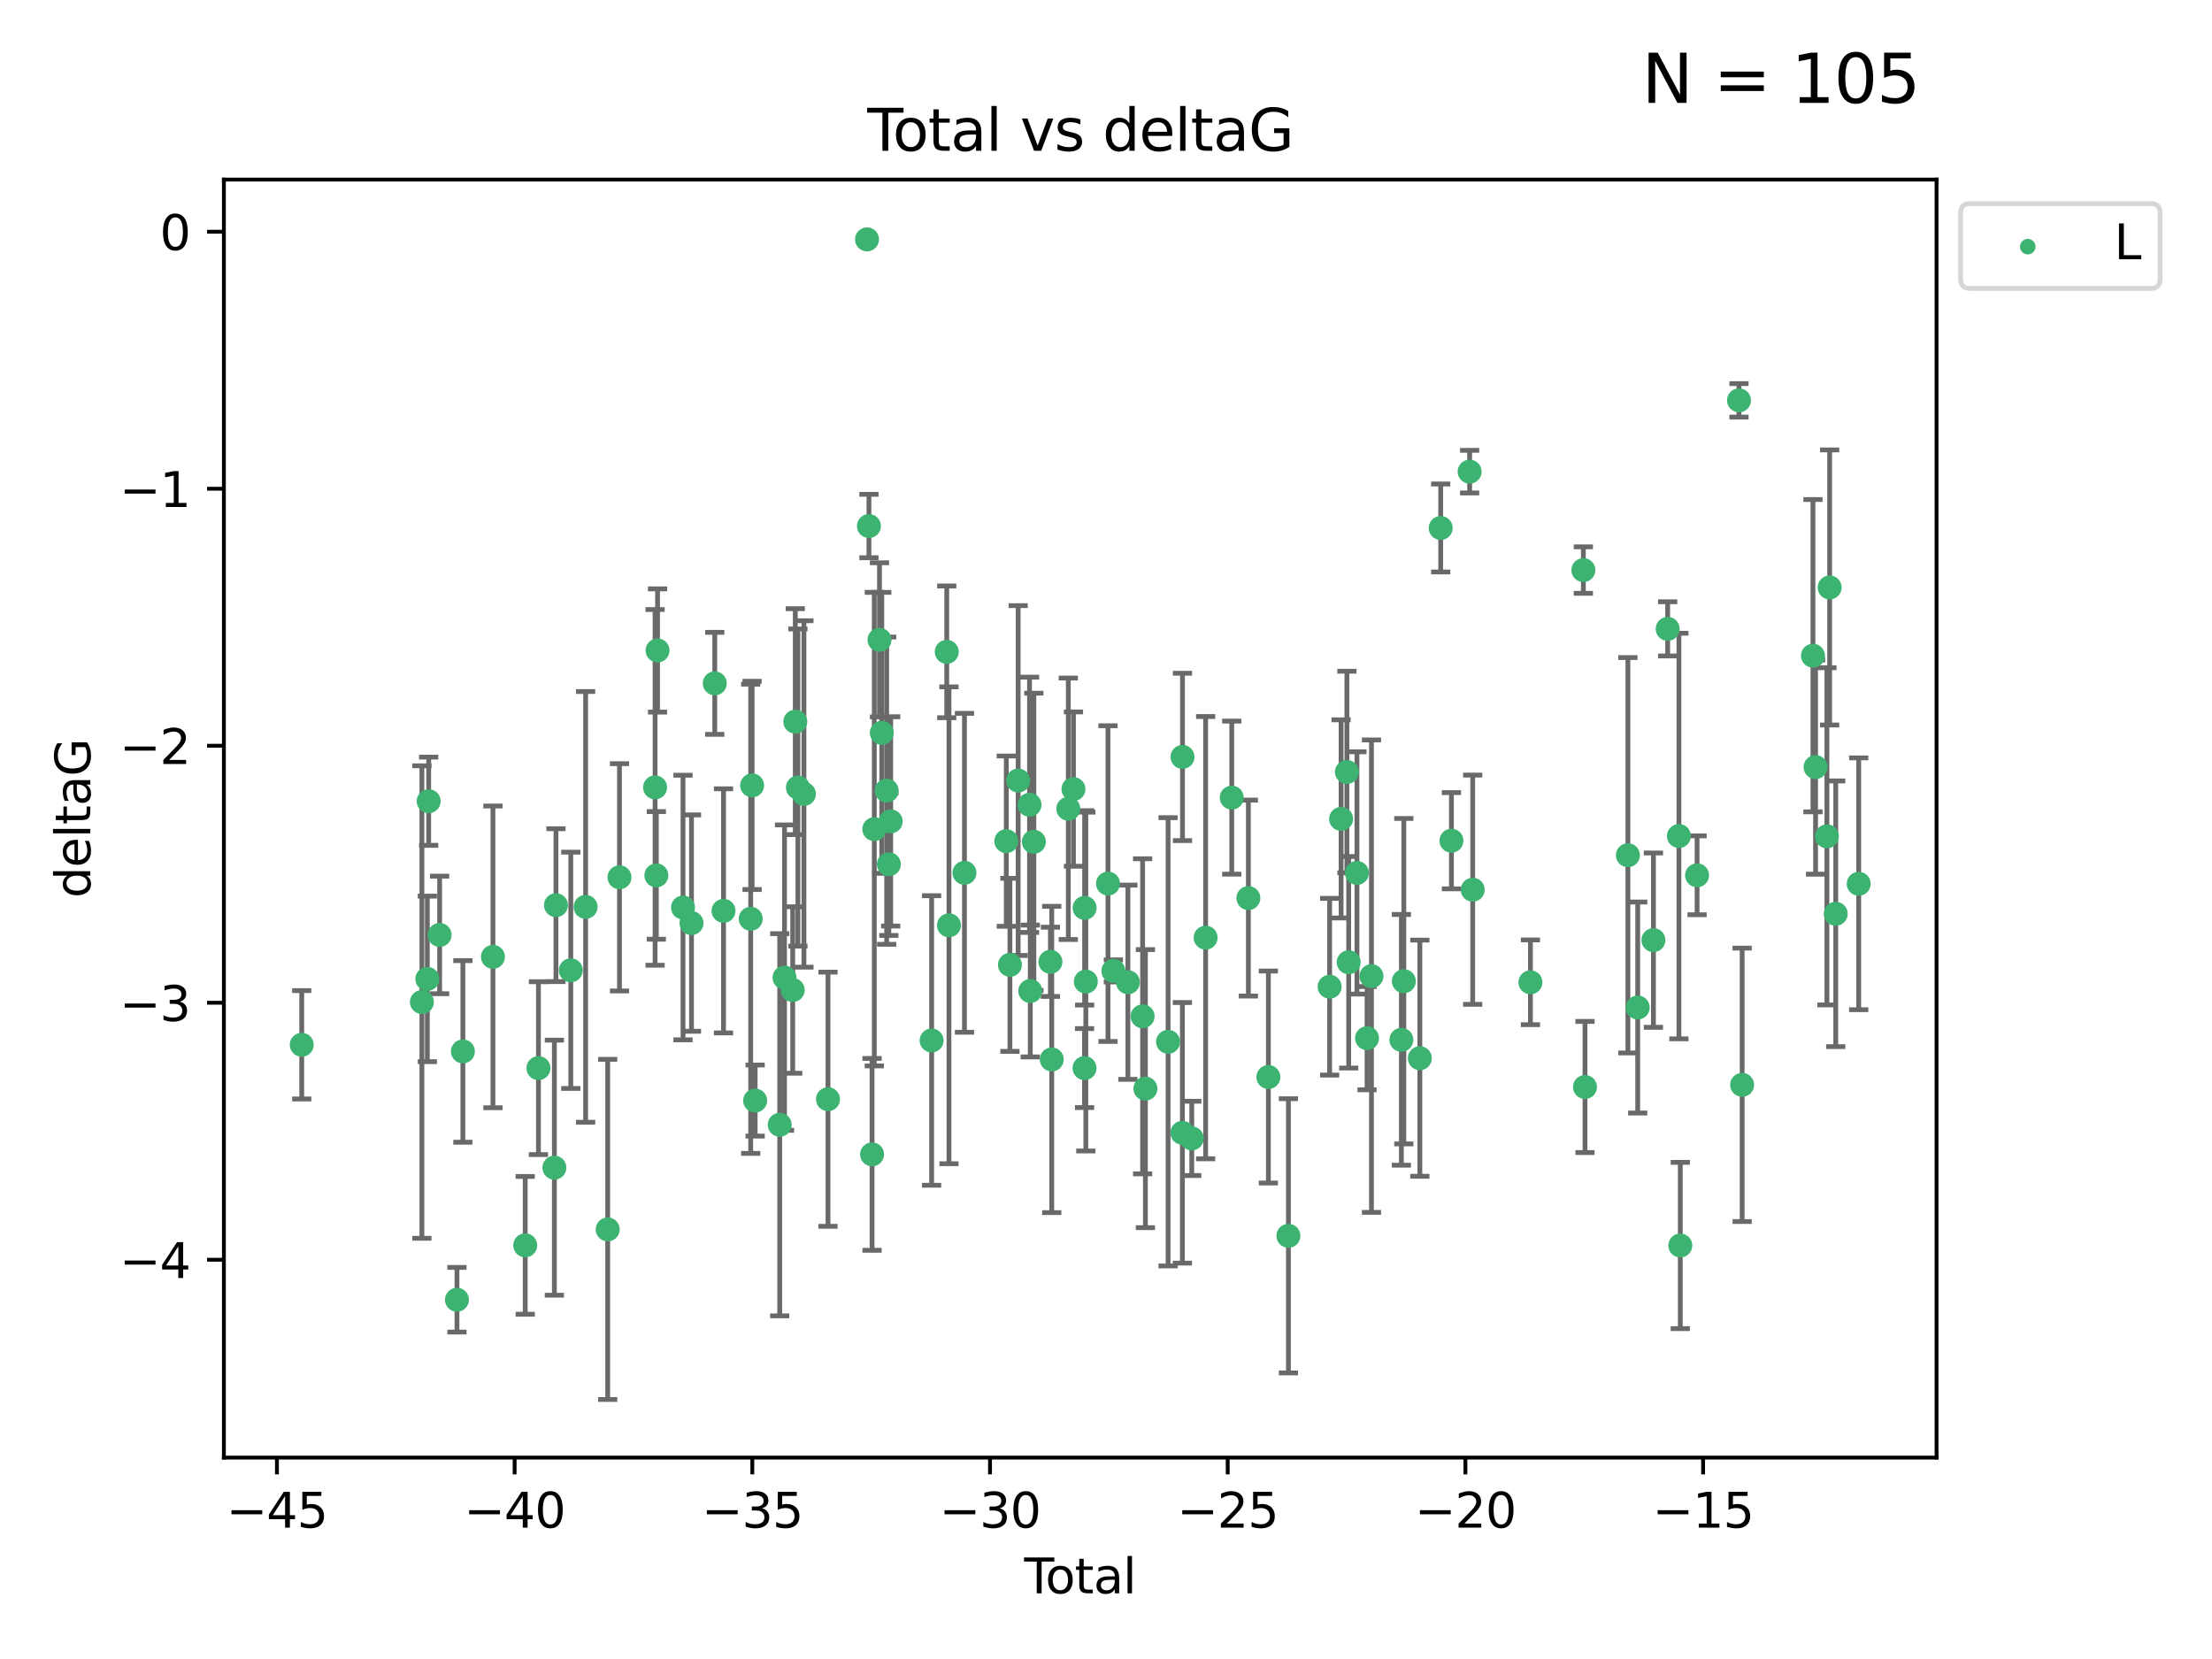 <?xml version="1.0" encoding="utf-8" standalone="no"?>
<!DOCTYPE svg PUBLIC "-//W3C//DTD SVG 1.1//EN"
  "http://www.w3.org/Graphics/SVG/1.1/DTD/svg11.dtd">
<svg xmlns:xlink="http://www.w3.org/1999/xlink" width="460.8pt" height="345.6pt" viewBox="0 0 460.8 345.6" xmlns="http://www.w3.org/2000/svg" version="1.1">
 <defs>
  <style type="text/css">*{stroke-linejoin: round; stroke-linecap: butt}</style>
 </defs>
 <g id="figure_1">
  <g id="patch_1">
   <path d="M 0 345.6 
L 460.8 345.6 
L 460.8 0 
L 0 0 
z
" style="fill: #ffffff"/>
  </g>
  <g id="axes_1">
   <g id="patch_2">
    <path d="M 46.64 303.64 
L 403.42 303.64 
L 403.42 37.411 
L 46.64 37.411 
z
" style="fill: #ffffff"/>
   </g>
   <g id="PathCollection_1">
    <defs>
     <path id="m39973e262b" d="M 0 1.118 
C 0.297 1.118 0.581 1 0.791 0.791 
C 1 0.581 1.118 0.297 1.118 0 
C 1.118 -0.297 1 -0.581 0.791 -0.791 
C 0.581 -1 0.297 -1.118 0 -1.118 
C -0.297 -1.118 -0.581 -1 -0.791 -0.791 
C -1 -0.581 -1.118 -0.297 -1.118 0 
C -1.118 0.297 -1 0.581 -0.791 0.791 
C -0.581 1 -0.297 1.118 0 1.118 
z
" style="stroke: #3cb371"/>
    </defs>
    <g clip-path="url(#pcb7507e9db)">
     <use xlink:href="#m39973e262b" x="62.857" y="217.646" style="fill: #3cb371; stroke: #3cb371"/>
     <use xlink:href="#m39973e262b" x="87.89" y="208.742" style="fill: #3cb371; stroke: #3cb371"/>
     <use xlink:href="#m39973e262b" x="89.021" y="203.923" style="fill: #3cb371; stroke: #3cb371"/>
     <use xlink:href="#m39973e262b" x="89.302" y="166.911" style="fill: #3cb371; stroke: #3cb371"/>
     <use xlink:href="#m39973e262b" x="91.583" y="194.766" style="fill: #3cb371; stroke: #3cb371"/>
     <use xlink:href="#m39973e262b" x="95.194" y="270.76" style="fill: #3cb371; stroke: #3cb371"/>
     <use xlink:href="#m39973e262b" x="96.427" y="219.029" style="fill: #3cb371; stroke: #3cb371"/>
     <use xlink:href="#m39973e262b" x="102.688" y="199.333" style="fill: #3cb371; stroke: #3cb371"/>
     <use xlink:href="#m39973e262b" x="109.414" y="259.426" style="fill: #3cb371; stroke: #3cb371"/>
     <use xlink:href="#m39973e262b" x="112.167" y="222.512" style="fill: #3cb371; stroke: #3cb371"/>
     <use xlink:href="#m39973e262b" x="115.489" y="243.25" style="fill: #3cb371; stroke: #3cb371"/>
     <use xlink:href="#m39973e262b" x="115.817" y="188.564" style="fill: #3cb371; stroke: #3cb371"/>
     <use xlink:href="#m39973e262b" x="118.906" y="202.131" style="fill: #3cb371; stroke: #3cb371"/>
     <use xlink:href="#m39973e262b" x="121.995" y="188.924" style="fill: #3cb371; stroke: #3cb371"/>
     <use xlink:href="#m39973e262b" x="126.595" y="256.108" style="fill: #3cb371; stroke: #3cb371"/>
     <use xlink:href="#m39973e262b" x="129.051" y="182.758" style="fill: #3cb371; stroke: #3cb371"/>
     <use xlink:href="#m39973e262b" x="136.465" y="164.026" style="fill: #3cb371; stroke: #3cb371"/>
     <use xlink:href="#m39973e262b" x="136.729" y="182.362" style="fill: #3cb371; stroke: #3cb371"/>
     <use xlink:href="#m39973e262b" x="136.979" y="135.507" style="fill: #3cb371; stroke: #3cb371"/>
     <use xlink:href="#m39973e262b" x="142.285" y="189.053" style="fill: #3cb371; stroke: #3cb371"/>
     <use xlink:href="#m39973e262b" x="144.051" y="192.295" style="fill: #3cb371; stroke: #3cb371"/>
     <use xlink:href="#m39973e262b" x="148.899" y="142.352" style="fill: #3cb371; stroke: #3cb371"/>
     <use xlink:href="#m39973e262b" x="150.723" y="189.747" style="fill: #3cb371; stroke: #3cb371"/>
     <use xlink:href="#m39973e262b" x="156.386" y="191.398" style="fill: #3cb371; stroke: #3cb371"/>
     <use xlink:href="#m39973e262b" x="156.681" y="163.612" style="fill: #3cb371; stroke: #3cb371"/>
     <use xlink:href="#m39973e262b" x="157.312" y="229.265" style="fill: #3cb371; stroke: #3cb371"/>
     <use xlink:href="#m39973e262b" x="162.428" y="234.31" style="fill: #3cb371; stroke: #3cb371"/>
     <use xlink:href="#m39973e262b" x="163.426" y="203.654" style="fill: #3cb371; stroke: #3cb371"/>
     <use xlink:href="#m39973e262b" x="165.134" y="206.233" style="fill: #3cb371; stroke: #3cb371"/>
     <use xlink:href="#m39973e262b" x="165.674" y="150.335" style="fill: #3cb371; stroke: #3cb371"/>
     <use xlink:href="#m39973e262b" x="166.221" y="164.058" style="fill: #3cb371; stroke: #3cb371"/>
     <use xlink:href="#m39973e262b" x="167.474" y="165.398" style="fill: #3cb371; stroke: #3cb371"/>
     <use xlink:href="#m39973e262b" x="172.488" y="228.986" style="fill: #3cb371; stroke: #3cb371"/>
     <use xlink:href="#m39973e262b" x="180.613" y="49.866" style="fill: #3cb371; stroke: #3cb371"/>
     <use xlink:href="#m39973e262b" x="181.016" y="109.583" style="fill: #3cb371; stroke: #3cb371"/>
     <use xlink:href="#m39973e262b" x="181.668" y="240.472" style="fill: #3cb371; stroke: #3cb371"/>
     <use xlink:href="#m39973e262b" x="182.134" y="172.724" style="fill: #3cb371; stroke: #3cb371"/>
     <use xlink:href="#m39973e262b" x="183.212" y="133.285" style="fill: #3cb371; stroke: #3cb371"/>
     <use xlink:href="#m39973e262b" x="183.689" y="152.663" style="fill: #3cb371; stroke: #3cb371"/>
     <use xlink:href="#m39973e262b" x="184.71" y="164.706" style="fill: #3cb371; stroke: #3cb371"/>
     <use xlink:href="#m39973e262b" x="185.165" y="180.042" style="fill: #3cb371; stroke: #3cb371"/>
     <use xlink:href="#m39973e262b" x="185.548" y="171.111" style="fill: #3cb371; stroke: #3cb371"/>
     <use xlink:href="#m39973e262b" x="194.073" y="216.753" style="fill: #3cb371; stroke: #3cb371"/>
     <use xlink:href="#m39973e262b" x="197.224" y="135.792" style="fill: #3cb371; stroke: #3cb371"/>
     <use xlink:href="#m39973e262b" x="197.688" y="192.756" style="fill: #3cb371; stroke: #3cb371"/>
     <use xlink:href="#m39973e262b" x="200.917" y="181.819" style="fill: #3cb371; stroke: #3cb371"/>
     <use xlink:href="#m39973e262b" x="209.627" y="175.228" style="fill: #3cb371; stroke: #3cb371"/>
     <use xlink:href="#m39973e262b" x="210.386" y="200.996" style="fill: #3cb371; stroke: #3cb371"/>
     <use xlink:href="#m39973e262b" x="212.103" y="162.605" style="fill: #3cb371; stroke: #3cb371"/>
     <use xlink:href="#m39973e262b" x="214.469" y="167.649" style="fill: #3cb371; stroke: #3cb371"/>
     <use xlink:href="#m39973e262b" x="214.626" y="206.445" style="fill: #3cb371; stroke: #3cb371"/>
     <use xlink:href="#m39973e262b" x="215.372" y="175.362" style="fill: #3cb371; stroke: #3cb371"/>
     <use xlink:href="#m39973e262b" x="218.821" y="200.366" style="fill: #3cb371; stroke: #3cb371"/>
     <use xlink:href="#m39973e262b" x="219.098" y="220.703" style="fill: #3cb371; stroke: #3cb371"/>
     <use xlink:href="#m39973e262b" x="222.548" y="168.478" style="fill: #3cb371; stroke: #3cb371"/>
     <use xlink:href="#m39973e262b" x="223.617" y="164.382" style="fill: #3cb371; stroke: #3cb371"/>
     <use xlink:href="#m39973e262b" x="225.93" y="222.5" style="fill: #3cb371; stroke: #3cb371"/>
     <use xlink:href="#m39973e262b" x="225.949" y="189.128" style="fill: #3cb371; stroke: #3cb371"/>
     <use xlink:href="#m39973e262b" x="226.198" y="204.482" style="fill: #3cb371; stroke: #3cb371"/>
     <use xlink:href="#m39973e262b" x="230.815" y="184.066" style="fill: #3cb371; stroke: #3cb371"/>
     <use xlink:href="#m39973e262b" x="231.938" y="202.26" style="fill: #3cb371; stroke: #3cb371"/>
     <use xlink:href="#m39973e262b" x="234.966" y="204.617" style="fill: #3cb371; stroke: #3cb371"/>
     <use xlink:href="#m39973e262b" x="238.026" y="211.716" style="fill: #3cb371; stroke: #3cb371"/>
     <use xlink:href="#m39973e262b" x="238.609" y="226.78" style="fill: #3cb371; stroke: #3cb371"/>
     <use xlink:href="#m39973e262b" x="243.332" y="217.026" style="fill: #3cb371; stroke: #3cb371"/>
     <use xlink:href="#m39973e262b" x="246.311" y="235.987" style="fill: #3cb371; stroke: #3cb371"/>
     <use xlink:href="#m39973e262b" x="246.336" y="157.679" style="fill: #3cb371; stroke: #3cb371"/>
     <use xlink:href="#m39973e262b" x="248.267" y="237.148" style="fill: #3cb371; stroke: #3cb371"/>
     <use xlink:href="#m39973e262b" x="251.156" y="195.33" style="fill: #3cb371; stroke: #3cb371"/>
     <use xlink:href="#m39973e262b" x="256.594" y="166.16" style="fill: #3cb371; stroke: #3cb371"/>
     <use xlink:href="#m39973e262b" x="260.059" y="187.085" style="fill: #3cb371; stroke: #3cb371"/>
     <use xlink:href="#m39973e262b" x="264.227" y="224.364" style="fill: #3cb371; stroke: #3cb371"/>
     <use xlink:href="#m39973e262b" x="268.4" y="257.445" style="fill: #3cb371; stroke: #3cb371"/>
     <use xlink:href="#m39973e262b" x="276.987" y="205.553" style="fill: #3cb371; stroke: #3cb371"/>
     <use xlink:href="#m39973e262b" x="279.376" y="170.593" style="fill: #3cb371; stroke: #3cb371"/>
     <use xlink:href="#m39973e262b" x="280.585" y="160.819" style="fill: #3cb371; stroke: #3cb371"/>
     <use xlink:href="#m39973e262b" x="280.956" y="200.455" style="fill: #3cb371; stroke: #3cb371"/>
     <use xlink:href="#m39973e262b" x="282.679" y="181.847" style="fill: #3cb371; stroke: #3cb371"/>
     <use xlink:href="#m39973e262b" x="284.782" y="216.272" style="fill: #3cb371; stroke: #3cb371"/>
     <use xlink:href="#m39973e262b" x="285.702" y="203.348" style="fill: #3cb371; stroke: #3cb371"/>
     <use xlink:href="#m39973e262b" x="291.934" y="216.616" style="fill: #3cb371; stroke: #3cb371"/>
     <use xlink:href="#m39973e262b" x="292.445" y="204.398" style="fill: #3cb371; stroke: #3cb371"/>
     <use xlink:href="#m39973e262b" x="295.78" y="220.443" style="fill: #3cb371; stroke: #3cb371"/>
     <use xlink:href="#m39973e262b" x="300.124" y="109.988" style="fill: #3cb371; stroke: #3cb371"/>
     <use xlink:href="#m39973e262b" x="302.359" y="175.137" style="fill: #3cb371; stroke: #3cb371"/>
     <use xlink:href="#m39973e262b" x="306.152" y="98.252" style="fill: #3cb371; stroke: #3cb371"/>
     <use xlink:href="#m39973e262b" x="306.793" y="185.343" style="fill: #3cb371; stroke: #3cb371"/>
     <use xlink:href="#m39973e262b" x="318.818" y="204.631" style="fill: #3cb371; stroke: #3cb371"/>
     <use xlink:href="#m39973e262b" x="329.841" y="118.758" style="fill: #3cb371; stroke: #3cb371"/>
     <use xlink:href="#m39973e262b" x="330.183" y="226.439" style="fill: #3cb371; stroke: #3cb371"/>
     <use xlink:href="#m39973e262b" x="339.121" y="178.162" style="fill: #3cb371; stroke: #3cb371"/>
     <use xlink:href="#m39973e262b" x="341.166" y="209.885" style="fill: #3cb371; stroke: #3cb371"/>
     <use xlink:href="#m39973e262b" x="344.44" y="195.847" style="fill: #3cb371; stroke: #3cb371"/>
     <use xlink:href="#m39973e262b" x="347.404" y="131.005" style="fill: #3cb371; stroke: #3cb371"/>
     <use xlink:href="#m39973e262b" x="349.749" y="174.161" style="fill: #3cb371; stroke: #3cb371"/>
     <use xlink:href="#m39973e262b" x="350.036" y="259.459" style="fill: #3cb371; stroke: #3cb371"/>
     <use xlink:href="#m39973e262b" x="353.532" y="182.341" style="fill: #3cb371; stroke: #3cb371"/>
     <use xlink:href="#m39973e262b" x="362.262" y="83.4" style="fill: #3cb371; stroke: #3cb371"/>
     <use xlink:href="#m39973e262b" x="362.92" y="225.991" style="fill: #3cb371; stroke: #3cb371"/>
     <use xlink:href="#m39973e262b" x="377.672" y="136.592" style="fill: #3cb371; stroke: #3cb371"/>
     <use xlink:href="#m39973e262b" x="378.216" y="159.796" style="fill: #3cb371; stroke: #3cb371"/>
     <use xlink:href="#m39973e262b" x="380.579" y="174.223" style="fill: #3cb371; stroke: #3cb371"/>
     <use xlink:href="#m39973e262b" x="381.147" y="122.377" style="fill: #3cb371; stroke: #3cb371"/>
     <use xlink:href="#m39973e262b" x="382.419" y="190.354" style="fill: #3cb371; stroke: #3cb371"/>
     <use xlink:href="#m39973e262b" x="387.203" y="184.111" style="fill: #3cb371; stroke: #3cb371"/>
    </g>
   </g>
   <g id="matplotlib.axis_1">
    <g id="xtick_1">
     <g id="line2d_1">
      <defs>
       <path id="macddfe15cc" d="M 0 0 
L 0 3.5 
" style="stroke: #000000; stroke-width: 0.8"/>
      </defs>
      <g>
       <use xlink:href="#macddfe15cc" x="57.69" y="303.64" style="stroke: #000000; stroke-width: 0.8"/>
      </g>
     </g>
     <g id="text_1">
      <!-- −45 -->
      <g transform="translate(47.137 318.238)scale(0.1 -0.1)">
       <defs>
        <path id="DejaVuSans-2212" d="M 678 2272 
L 4684 2272 
L 4684 1741 
L 678 1741 
L 678 2272 
z
" transform="scale(0.016)"/>
        <path id="DejaVuSans-34" d="M 2419 4116 
L 825 1625 
L 2419 1625 
L 2419 4116 
z
M 2253 4666 
L 3047 4666 
L 3047 1625 
L 3713 1625 
L 3713 1100 
L 3047 1100 
L 3047 0 
L 2419 0 
L 2419 1100 
L 313 1100 
L 313 1709 
L 2253 4666 
z
" transform="scale(0.016)"/>
        <path id="DejaVuSans-35" d="M 691 4666 
L 3169 4666 
L 3169 4134 
L 1269 4134 
L 1269 2991 
Q 1406 3038 1543 3061 
Q 1681 3084 1819 3084 
Q 2600 3084 3056 2656 
Q 3513 2228 3513 1497 
Q 3513 744 3044 326 
Q 2575 -91 1722 -91 
Q 1428 -91 1123 -41 
Q 819 9 494 109 
L 494 744 
Q 775 591 1075 516 
Q 1375 441 1709 441 
Q 2250 441 2565 725 
Q 2881 1009 2881 1497 
Q 2881 1984 2565 2268 
Q 2250 2553 1709 2553 
Q 1456 2553 1204 2497 
Q 953 2441 691 2322 
L 691 4666 
z
" transform="scale(0.016)"/>
       </defs>
       <use xlink:href="#DejaVuSans-2212"/>
       <use xlink:href="#DejaVuSans-34" x="83.789"/>
       <use xlink:href="#DejaVuSans-35" x="147.412"/>
      </g>
     </g>
    </g>
    <g id="xtick_2">
     <g id="line2d_2">
      <g>
       <use xlink:href="#macddfe15cc" x="107.206" y="303.64" style="stroke: #000000; stroke-width: 0.8"/>
      </g>
     </g>
     <g id="text_2">
      <!-- −40 -->
      <g transform="translate(96.654 318.238)scale(0.1 -0.1)">
       <defs>
        <path id="DejaVuSans-30" d="M 2034 4250 
Q 1547 4250 1301 3770 
Q 1056 3291 1056 2328 
Q 1056 1369 1301 889 
Q 1547 409 2034 409 
Q 2525 409 2770 889 
Q 3016 1369 3016 2328 
Q 3016 3291 2770 3770 
Q 2525 4250 2034 4250 
z
M 2034 4750 
Q 2819 4750 3233 4129 
Q 3647 3509 3647 2328 
Q 3647 1150 3233 529 
Q 2819 -91 2034 -91 
Q 1250 -91 836 529 
Q 422 1150 422 2328 
Q 422 3509 836 4129 
Q 1250 4750 2034 4750 
z
" transform="scale(0.016)"/>
       </defs>
       <use xlink:href="#DejaVuSans-2212"/>
       <use xlink:href="#DejaVuSans-34" x="83.789"/>
       <use xlink:href="#DejaVuSans-30" x="147.412"/>
      </g>
     </g>
    </g>
    <g id="xtick_3">
     <g id="line2d_3">
      <g>
       <use xlink:href="#macddfe15cc" x="156.722" y="303.64" style="stroke: #000000; stroke-width: 0.8"/>
      </g>
     </g>
     <g id="text_3">
      <!-- −35 -->
      <g transform="translate(146.17 318.238)scale(0.1 -0.1)">
       <defs>
        <path id="DejaVuSans-33" d="M 2597 2516 
Q 3050 2419 3304 2112 
Q 3559 1806 3559 1356 
Q 3559 666 3084 287 
Q 2609 -91 1734 -91 
Q 1441 -91 1130 -33 
Q 819 25 488 141 
L 488 750 
Q 750 597 1062 519 
Q 1375 441 1716 441 
Q 2309 441 2620 675 
Q 2931 909 2931 1356 
Q 2931 1769 2642 2001 
Q 2353 2234 1838 2234 
L 1294 2234 
L 1294 2753 
L 1863 2753 
Q 2328 2753 2575 2939 
Q 2822 3125 2822 3475 
Q 2822 3834 2567 4026 
Q 2313 4219 1838 4219 
Q 1578 4219 1281 4162 
Q 984 4106 628 3988 
L 628 4550 
Q 988 4650 1302 4700 
Q 1616 4750 1894 4750 
Q 2613 4750 3031 4423 
Q 3450 4097 3450 3541 
Q 3450 3153 3228 2886 
Q 3006 2619 2597 2516 
z
" transform="scale(0.016)"/>
       </defs>
       <use xlink:href="#DejaVuSans-2212"/>
       <use xlink:href="#DejaVuSans-33" x="83.789"/>
       <use xlink:href="#DejaVuSans-35" x="147.412"/>
      </g>
     </g>
    </g>
    <g id="xtick_4">
     <g id="line2d_4">
      <g>
       <use xlink:href="#macddfe15cc" x="206.238" y="303.64" style="stroke: #000000; stroke-width: 0.8"/>
      </g>
     </g>
     <g id="text_4">
      <!-- −30 -->
      <g transform="translate(195.686 318.238)scale(0.1 -0.1)">
       <use xlink:href="#DejaVuSans-2212"/>
       <use xlink:href="#DejaVuSans-33" x="83.789"/>
       <use xlink:href="#DejaVuSans-30" x="147.412"/>
      </g>
     </g>
    </g>
    <g id="xtick_5">
     <g id="line2d_5">
      <g>
       <use xlink:href="#macddfe15cc" x="255.754" y="303.64" style="stroke: #000000; stroke-width: 0.8"/>
      </g>
     </g>
     <g id="text_5">
      <!-- −25 -->
      <g transform="translate(245.202 318.238)scale(0.1 -0.1)">
       <defs>
        <path id="DejaVuSans-32" d="M 1228 531 
L 3431 531 
L 3431 0 
L 469 0 
L 469 531 
Q 828 903 1448 1529 
Q 2069 2156 2228 2338 
Q 2531 2678 2651 2914 
Q 2772 3150 2772 3378 
Q 2772 3750 2511 3984 
Q 2250 4219 1831 4219 
Q 1534 4219 1204 4116 
Q 875 4013 500 3803 
L 500 4441 
Q 881 4594 1212 4672 
Q 1544 4750 1819 4750 
Q 2544 4750 2975 4387 
Q 3406 4025 3406 3419 
Q 3406 3131 3298 2873 
Q 3191 2616 2906 2266 
Q 2828 2175 2409 1742 
Q 1991 1309 1228 531 
z
" transform="scale(0.016)"/>
       </defs>
       <use xlink:href="#DejaVuSans-2212"/>
       <use xlink:href="#DejaVuSans-32" x="83.789"/>
       <use xlink:href="#DejaVuSans-35" x="147.412"/>
      </g>
     </g>
    </g>
    <g id="xtick_6">
     <g id="line2d_6">
      <g>
       <use xlink:href="#macddfe15cc" x="305.27" y="303.64" style="stroke: #000000; stroke-width: 0.8"/>
      </g>
     </g>
     <g id="text_6">
      <!-- −20 -->
      <g transform="translate(294.718 318.238)scale(0.1 -0.1)">
       <use xlink:href="#DejaVuSans-2212"/>
       <use xlink:href="#DejaVuSans-32" x="83.789"/>
       <use xlink:href="#DejaVuSans-30" x="147.412"/>
      </g>
     </g>
    </g>
    <g id="xtick_7">
     <g id="line2d_7">
      <g>
       <use xlink:href="#macddfe15cc" x="354.787" y="303.64" style="stroke: #000000; stroke-width: 0.8"/>
      </g>
     </g>
     <g id="text_7">
      <!-- −15 -->
      <g transform="translate(344.234 318.238)scale(0.1 -0.1)">
       <defs>
        <path id="DejaVuSans-31" d="M 794 531 
L 1825 531 
L 1825 4091 
L 703 3866 
L 703 4441 
L 1819 4666 
L 2450 4666 
L 2450 531 
L 3481 531 
L 3481 0 
L 794 0 
L 794 531 
z
" transform="scale(0.016)"/>
       </defs>
       <use xlink:href="#DejaVuSans-2212"/>
       <use xlink:href="#DejaVuSans-31" x="83.789"/>
       <use xlink:href="#DejaVuSans-35" x="147.412"/>
      </g>
     </g>
    </g>
    <g id="text_8">
     <!-- Total -->
     <g transform="translate(213.353 331.917)scale(0.1 -0.1)">
      <defs>
       <path id="DejaVuSans-54" d="M -19 4666 
L 3928 4666 
L 3928 4134 
L 2272 4134 
L 2272 0 
L 1638 0 
L 1638 4134 
L -19 4134 
L -19 4666 
z
" transform="scale(0.016)"/>
       <path id="DejaVuSans-6f" d="M 1959 3097 
Q 1497 3097 1228 2736 
Q 959 2375 959 1747 
Q 959 1119 1226 758 
Q 1494 397 1959 397 
Q 2419 397 2687 759 
Q 2956 1122 2956 1747 
Q 2956 2369 2687 2733 
Q 2419 3097 1959 3097 
z
M 1959 3584 
Q 2709 3584 3137 3096 
Q 3566 2609 3566 1747 
Q 3566 888 3137 398 
Q 2709 -91 1959 -91 
Q 1206 -91 779 398 
Q 353 888 353 1747 
Q 353 2609 779 3096 
Q 1206 3584 1959 3584 
z
" transform="scale(0.016)"/>
       <path id="DejaVuSans-74" d="M 1172 4494 
L 1172 3500 
L 2356 3500 
L 2356 3053 
L 1172 3053 
L 1172 1153 
Q 1172 725 1289 603 
Q 1406 481 1766 481 
L 2356 481 
L 2356 0 
L 1766 0 
Q 1100 0 847 248 
Q 594 497 594 1153 
L 594 3053 
L 172 3053 
L 172 3500 
L 594 3500 
L 594 4494 
L 1172 4494 
z
" transform="scale(0.016)"/>
       <path id="DejaVuSans-61" d="M 2194 1759 
Q 1497 1759 1228 1600 
Q 959 1441 959 1056 
Q 959 750 1161 570 
Q 1363 391 1709 391 
Q 2188 391 2477 730 
Q 2766 1069 2766 1631 
L 2766 1759 
L 2194 1759 
z
M 3341 1997 
L 3341 0 
L 2766 0 
L 2766 531 
Q 2569 213 2275 61 
Q 1981 -91 1556 -91 
Q 1019 -91 701 211 
Q 384 513 384 1019 
Q 384 1609 779 1909 
Q 1175 2209 1959 2209 
L 2766 2209 
L 2766 2266 
Q 2766 2663 2505 2880 
Q 2244 3097 1772 3097 
Q 1472 3097 1187 3025 
Q 903 2953 641 2809 
L 641 3341 
Q 956 3463 1253 3523 
Q 1550 3584 1831 3584 
Q 2591 3584 2966 3190 
Q 3341 2797 3341 1997 
z
" transform="scale(0.016)"/>
       <path id="DejaVuSans-6c" d="M 603 4863 
L 1178 4863 
L 1178 0 
L 603 0 
L 603 4863 
z
" transform="scale(0.016)"/>
      </defs>
      <use xlink:href="#DejaVuSans-54"/>
      <use xlink:href="#DejaVuSans-6f" x="44.084"/>
      <use xlink:href="#DejaVuSans-74" x="105.266"/>
      <use xlink:href="#DejaVuSans-61" x="144.475"/>
      <use xlink:href="#DejaVuSans-6c" x="205.754"/>
     </g>
    </g>
   </g>
   <g id="matplotlib.axis_2">
    <g id="ytick_1">
     <g id="line2d_8">
      <defs>
       <path id="m7d27959bd8" d="M 0 0 
L -3.5 0 
" style="stroke: #000000; stroke-width: 0.8"/>
      </defs>
      <g>
       <use xlink:href="#m7d27959bd8" x="46.64" y="262.427" style="stroke: #000000; stroke-width: 0.8"/>
      </g>
     </g>
     <g id="text_9">
      <!-- −4 -->
      <g transform="translate(24.898 266.226)scale(0.1 -0.1)">
       <use xlink:href="#DejaVuSans-2212"/>
       <use xlink:href="#DejaVuSans-34" x="83.789"/>
      </g>
     </g>
    </g>
    <g id="ytick_2">
     <g id="line2d_9">
      <g>
       <use xlink:href="#m7d27959bd8" x="46.64" y="208.89" style="stroke: #000000; stroke-width: 0.8"/>
      </g>
     </g>
     <g id="text_10">
      <!-- −3 -->
      <g transform="translate(24.898 212.689)scale(0.1 -0.1)">
       <use xlink:href="#DejaVuSans-2212"/>
       <use xlink:href="#DejaVuSans-33" x="83.789"/>
      </g>
     </g>
    </g>
    <g id="ytick_3">
     <g id="line2d_10">
      <g>
       <use xlink:href="#m7d27959bd8" x="46.64" y="155.352" style="stroke: #000000; stroke-width: 0.8"/>
      </g>
     </g>
     <g id="text_11">
      <!-- −2 -->
      <g transform="translate(24.898 159.152)scale(0.1 -0.1)">
       <use xlink:href="#DejaVuSans-2212"/>
       <use xlink:href="#DejaVuSans-32" x="83.789"/>
      </g>
     </g>
    </g>
    <g id="ytick_4">
     <g id="line2d_11">
      <g>
       <use xlink:href="#m7d27959bd8" x="46.64" y="101.815" style="stroke: #000000; stroke-width: 0.8"/>
      </g>
     </g>
     <g id="text_12">
      <!-- −1 -->
      <g transform="translate(24.898 105.614)scale(0.1 -0.1)">
       <use xlink:href="#DejaVuSans-2212"/>
       <use xlink:href="#DejaVuSans-31" x="83.789"/>
      </g>
     </g>
    </g>
    <g id="ytick_5">
     <g id="line2d_12">
      <g>
       <use xlink:href="#m7d27959bd8" x="46.64" y="48.278" style="stroke: #000000; stroke-width: 0.8"/>
      </g>
     </g>
     <g id="text_13">
      <!-- 0 -->
      <g transform="translate(33.278 52.077)scale(0.1 -0.1)">
       <use xlink:href="#DejaVuSans-30"/>
      </g>
     </g>
    </g>
    <g id="text_14">
     <!-- deltaG -->
     <g transform="translate(18.818 187.064)rotate(-90)scale(0.1 -0.1)">
      <defs>
       <path id="DejaVuSans-64" d="M 2906 2969 
L 2906 4863 
L 3481 4863 
L 3481 0 
L 2906 0 
L 2906 525 
Q 2725 213 2448 61 
Q 2172 -91 1784 -91 
Q 1150 -91 751 415 
Q 353 922 353 1747 
Q 353 2572 751 3078 
Q 1150 3584 1784 3584 
Q 2172 3584 2448 3432 
Q 2725 3281 2906 2969 
z
M 947 1747 
Q 947 1113 1208 752 
Q 1469 391 1925 391 
Q 2381 391 2643 752 
Q 2906 1113 2906 1747 
Q 2906 2381 2643 2742 
Q 2381 3103 1925 3103 
Q 1469 3103 1208 2742 
Q 947 2381 947 1747 
z
" transform="scale(0.016)"/>
       <path id="DejaVuSans-65" d="M 3597 1894 
L 3597 1613 
L 953 1613 
Q 991 1019 1311 708 
Q 1631 397 2203 397 
Q 2534 397 2845 478 
Q 3156 559 3463 722 
L 3463 178 
Q 3153 47 2828 -22 
Q 2503 -91 2169 -91 
Q 1331 -91 842 396 
Q 353 884 353 1716 
Q 353 2575 817 3079 
Q 1281 3584 2069 3584 
Q 2775 3584 3186 3129 
Q 3597 2675 3597 1894 
z
M 3022 2063 
Q 3016 2534 2758 2815 
Q 2500 3097 2075 3097 
Q 1594 3097 1305 2825 
Q 1016 2553 972 2059 
L 3022 2063 
z
" transform="scale(0.016)"/>
       <path id="DejaVuSans-47" d="M 3809 666 
L 3809 1919 
L 2778 1919 
L 2778 2438 
L 4434 2438 
L 4434 434 
Q 4069 175 3628 42 
Q 3188 -91 2688 -91 
Q 1594 -91 976 548 
Q 359 1188 359 2328 
Q 359 3472 976 4111 
Q 1594 4750 2688 4750 
Q 3144 4750 3555 4637 
Q 3966 4525 4313 4306 
L 4313 3634 
Q 3963 3931 3569 4081 
Q 3175 4231 2741 4231 
Q 1884 4231 1454 3753 
Q 1025 3275 1025 2328 
Q 1025 1384 1454 906 
Q 1884 428 2741 428 
Q 3075 428 3337 486 
Q 3600 544 3809 666 
z
" transform="scale(0.016)"/>
      </defs>
      <use xlink:href="#DejaVuSans-64"/>
      <use xlink:href="#DejaVuSans-65" x="63.477"/>
      <use xlink:href="#DejaVuSans-6c" x="125"/>
      <use xlink:href="#DejaVuSans-74" x="152.783"/>
      <use xlink:href="#DejaVuSans-61" x="191.992"/>
      <use xlink:href="#DejaVuSans-47" x="253.271"/>
     </g>
    </g>
   </g>
   <g id="LineCollection_1">
    <path d="M 62.857 228.937 
L 62.857 206.356 
" clip-path="url(#pcb7507e9db)" style="fill: none; stroke: #696969"/>
    <path d="M 87.89 257.953 
L 87.89 159.531 
" clip-path="url(#pcb7507e9db)" style="fill: none; stroke: #696969"/>
    <path d="M 89.021 221.168 
L 89.021 186.679 
" clip-path="url(#pcb7507e9db)" style="fill: none; stroke: #696969"/>
    <path d="M 89.302 176.101 
L 89.302 157.722 
" clip-path="url(#pcb7507e9db)" style="fill: none; stroke: #696969"/>
    <path d="M 91.583 207.01 
L 91.583 182.523 
" clip-path="url(#pcb7507e9db)" style="fill: none; stroke: #696969"/>
    <path d="M 95.194 277.493 
L 95.194 264.026 
" clip-path="url(#pcb7507e9db)" style="fill: none; stroke: #696969"/>
    <path d="M 96.427 237.946 
L 96.427 200.111 
" clip-path="url(#pcb7507e9db)" style="fill: none; stroke: #696969"/>
    <path d="M 102.688 230.759 
L 102.688 167.906 
" clip-path="url(#pcb7507e9db)" style="fill: none; stroke: #696969"/>
    <path d="M 109.414 273.775 
L 109.414 245.078 
" clip-path="url(#pcb7507e9db)" style="fill: none; stroke: #696969"/>
    <path d="M 112.167 240.516 
L 112.167 204.507 
" clip-path="url(#pcb7507e9db)" style="fill: none; stroke: #696969"/>
    <path d="M 115.489 269.818 
L 115.489 216.682 
" clip-path="url(#pcb7507e9db)" style="fill: none; stroke: #696969"/>
    <path d="M 115.817 204.484 
L 115.817 172.644 
" clip-path="url(#pcb7507e9db)" style="fill: none; stroke: #696969"/>
    <path d="M 118.906 226.742 
L 118.906 177.521 
" clip-path="url(#pcb7507e9db)" style="fill: none; stroke: #696969"/>
    <path d="M 121.995 233.787 
L 121.995 144.061 
" clip-path="url(#pcb7507e9db)" style="fill: none; stroke: #696969"/>
    <path d="M 126.595 291.539 
L 126.595 220.677 
" clip-path="url(#pcb7507e9db)" style="fill: none; stroke: #696969"/>
    <path d="M 129.051 206.428 
L 129.051 159.088 
" clip-path="url(#pcb7507e9db)" style="fill: none; stroke: #696969"/>
    <path d="M 136.465 201.078 
L 136.465 126.975 
" clip-path="url(#pcb7507e9db)" style="fill: none; stroke: #696969"/>
    <path d="M 136.729 195.653 
L 136.729 169.071 
" clip-path="url(#pcb7507e9db)" style="fill: none; stroke: #696969"/>
    <path d="M 136.979 148.341 
L 136.979 122.672 
" clip-path="url(#pcb7507e9db)" style="fill: none; stroke: #696969"/>
    <path d="M 142.285 216.614 
L 142.285 161.492 
" clip-path="url(#pcb7507e9db)" style="fill: none; stroke: #696969"/>
    <path d="M 144.051 214.833 
L 144.051 169.758 
" clip-path="url(#pcb7507e9db)" style="fill: none; stroke: #696969"/>
    <path d="M 148.899 152.977 
L 148.899 131.727 
" clip-path="url(#pcb7507e9db)" style="fill: none; stroke: #696969"/>
    <path d="M 150.723 215.176 
L 150.723 164.319 
" clip-path="url(#pcb7507e9db)" style="fill: none; stroke: #696969"/>
    <path d="M 156.386 240.277 
L 156.386 142.518 
" clip-path="url(#pcb7507e9db)" style="fill: none; stroke: #696969"/>
    <path d="M 156.681 185.304 
L 156.681 141.92 
" clip-path="url(#pcb7507e9db)" style="fill: none; stroke: #696969"/>
    <path d="M 157.312 236.666 
L 157.312 221.863 
" clip-path="url(#pcb7507e9db)" style="fill: none; stroke: #696969"/>
    <path d="M 162.428 274.117 
L 162.428 194.502 
" clip-path="url(#pcb7507e9db)" style="fill: none; stroke: #696969"/>
    <path d="M 163.426 235.464 
L 163.426 171.844 
" clip-path="url(#pcb7507e9db)" style="fill: none; stroke: #696969"/>
    <path d="M 165.134 223.57 
L 165.134 188.895 
" clip-path="url(#pcb7507e9db)" style="fill: none; stroke: #696969"/>
    <path d="M 165.674 173.87 
L 165.674 126.8 
" clip-path="url(#pcb7507e9db)" style="fill: none; stroke: #696969"/>
    <path d="M 166.221 197.088 
L 166.221 131.027 
" clip-path="url(#pcb7507e9db)" style="fill: none; stroke: #696969"/>
    <path d="M 167.474 201.482 
L 167.474 129.313 
" clip-path="url(#pcb7507e9db)" style="fill: none; stroke: #696969"/>
    <path d="M 172.488 255.46 
L 172.488 202.512 
" clip-path="url(#pcb7507e9db)" style="fill: none; stroke: #696969"/>
    <path d="M 180.613 50.22 
L 180.613 49.513 
" clip-path="url(#pcb7507e9db)" style="fill: none; stroke: #696969"/>
    <path d="M 181.016 116.184 
L 181.016 102.983 
" clip-path="url(#pcb7507e9db)" style="fill: none; stroke: #696969"/>
    <path d="M 181.668 260.458 
L 181.668 220.486 
" clip-path="url(#pcb7507e9db)" style="fill: none; stroke: #696969"/>
    <path d="M 182.134 222.053 
L 182.134 123.396 
" clip-path="url(#pcb7507e9db)" style="fill: none; stroke: #696969"/>
    <path d="M 183.212 149.338 
L 183.212 117.233 
" clip-path="url(#pcb7507e9db)" style="fill: none; stroke: #696969"/>
    <path d="M 183.689 181.926 
L 183.689 123.4 
" clip-path="url(#pcb7507e9db)" style="fill: none; stroke: #696969"/>
    <path d="M 184.71 196.712 
L 184.71 132.7 
" clip-path="url(#pcb7507e9db)" style="fill: none; stroke: #696969"/>
    <path d="M 185.165 194.869 
L 185.165 165.216 
" clip-path="url(#pcb7507e9db)" style="fill: none; stroke: #696969"/>
    <path d="M 185.548 192.91 
L 185.548 149.312 
" clip-path="url(#pcb7507e9db)" style="fill: none; stroke: #696969"/>
    <path d="M 194.073 246.912 
L 194.073 186.594 
" clip-path="url(#pcb7507e9db)" style="fill: none; stroke: #696969"/>
    <path d="M 197.224 149.515 
L 197.224 122.068 
" clip-path="url(#pcb7507e9db)" style="fill: none; stroke: #696969"/>
    <path d="M 197.688 242.424 
L 197.688 143.088 
" clip-path="url(#pcb7507e9db)" style="fill: none; stroke: #696969"/>
    <path d="M 200.917 215.036 
L 200.917 148.602 
" clip-path="url(#pcb7507e9db)" style="fill: none; stroke: #696969"/>
    <path d="M 209.627 192.967 
L 209.627 157.489 
" clip-path="url(#pcb7507e9db)" style="fill: none; stroke: #696969"/>
    <path d="M 210.386 219.021 
L 210.386 182.971 
" clip-path="url(#pcb7507e9db)" style="fill: none; stroke: #696969"/>
    <path d="M 212.103 199.041 
L 212.103 126.168 
" clip-path="url(#pcb7507e9db)" style="fill: none; stroke: #696969"/>
    <path d="M 214.469 194.236 
L 214.469 141.062 
" clip-path="url(#pcb7507e9db)" style="fill: none; stroke: #696969"/>
    <path d="M 214.626 220.176 
L 214.626 192.713 
" clip-path="url(#pcb7507e9db)" style="fill: none; stroke: #696969"/>
    <path d="M 215.372 206.326 
L 215.372 144.399 
" clip-path="url(#pcb7507e9db)" style="fill: none; stroke: #696969"/>
    <path d="M 218.821 207.577 
L 218.821 193.155 
" clip-path="url(#pcb7507e9db)" style="fill: none; stroke: #696969"/>
    <path d="M 219.098 252.608 
L 219.098 188.798 
" clip-path="url(#pcb7507e9db)" style="fill: none; stroke: #696969"/>
    <path d="M 222.548 195.71 
L 222.548 141.247 
" clip-path="url(#pcb7507e9db)" style="fill: none; stroke: #696969"/>
    <path d="M 223.617 180.452 
L 223.617 148.312 
" clip-path="url(#pcb7507e9db)" style="fill: none; stroke: #696969"/>
    <path d="M 225.93 230.726 
L 225.93 214.273 
" clip-path="url(#pcb7507e9db)" style="fill: none; stroke: #696969"/>
    <path d="M 225.949 209.369 
L 225.949 168.887 
" clip-path="url(#pcb7507e9db)" style="fill: none; stroke: #696969"/>
    <path d="M 226.198 239.774 
L 226.198 169.19 
" clip-path="url(#pcb7507e9db)" style="fill: none; stroke: #696969"/>
    <path d="M 230.815 216.948 
L 230.815 151.185 
" clip-path="url(#pcb7507e9db)" style="fill: none; stroke: #696969"/>
    <path d="M 231.938 204.56 
L 231.938 199.96 
" clip-path="url(#pcb7507e9db)" style="fill: none; stroke: #696969"/>
    <path d="M 234.966 224.85 
L 234.966 184.383 
" clip-path="url(#pcb7507e9db)" style="fill: none; stroke: #696969"/>
    <path d="M 238.026 244.54 
L 238.026 178.892 
" clip-path="url(#pcb7507e9db)" style="fill: none; stroke: #696969"/>
    <path d="M 238.609 255.744 
L 238.609 197.817 
" clip-path="url(#pcb7507e9db)" style="fill: none; stroke: #696969"/>
    <path d="M 243.332 263.717 
L 243.332 170.335 
" clip-path="url(#pcb7507e9db)" style="fill: none; stroke: #696969"/>
    <path d="M 246.311 263.126 
L 246.311 208.848 
" clip-path="url(#pcb7507e9db)" style="fill: none; stroke: #696969"/>
    <path d="M 246.336 175.112 
L 246.336 140.246 
" clip-path="url(#pcb7507e9db)" style="fill: none; stroke: #696969"/>
    <path d="M 248.267 244.886 
L 248.267 229.41 
" clip-path="url(#pcb7507e9db)" style="fill: none; stroke: #696969"/>
    <path d="M 251.156 241.396 
L 251.156 149.263 
" clip-path="url(#pcb7507e9db)" style="fill: none; stroke: #696969"/>
    <path d="M 256.594 182.098 
L 256.594 150.221 
" clip-path="url(#pcb7507e9db)" style="fill: none; stroke: #696969"/>
    <path d="M 260.059 207.495 
L 260.059 166.676 
" clip-path="url(#pcb7507e9db)" style="fill: none; stroke: #696969"/>
    <path d="M 264.227 246.445 
L 264.227 202.283 
" clip-path="url(#pcb7507e9db)" style="fill: none; stroke: #696969"/>
    <path d="M 268.4 286.008 
L 268.4 228.882 
" clip-path="url(#pcb7507e9db)" style="fill: none; stroke: #696969"/>
    <path d="M 276.987 223.96 
L 276.987 187.145 
" clip-path="url(#pcb7507e9db)" style="fill: none; stroke: #696969"/>
    <path d="M 279.376 191.234 
L 279.376 149.952 
" clip-path="url(#pcb7507e9db)" style="fill: none; stroke: #696969"/>
    <path d="M 280.585 181.804 
L 280.585 139.834 
" clip-path="url(#pcb7507e9db)" style="fill: none; stroke: #696969"/>
    <path d="M 280.956 222.489 
L 280.956 178.422 
" clip-path="url(#pcb7507e9db)" style="fill: none; stroke: #696969"/>
    <path d="M 282.679 207.081 
L 282.679 156.613 
" clip-path="url(#pcb7507e9db)" style="fill: none; stroke: #696969"/>
    <path d="M 284.782 227.029 
L 284.782 205.515 
" clip-path="url(#pcb7507e9db)" style="fill: none; stroke: #696969"/>
    <path d="M 285.702 252.557 
L 285.702 154.139 
" clip-path="url(#pcb7507e9db)" style="fill: none; stroke: #696969"/>
    <path d="M 291.934 242.731 
L 291.934 190.5 
" clip-path="url(#pcb7507e9db)" style="fill: none; stroke: #696969"/>
    <path d="M 292.445 238.296 
L 292.445 170.501 
" clip-path="url(#pcb7507e9db)" style="fill: none; stroke: #696969"/>
    <path d="M 295.78 245.045 
L 295.78 195.841 
" clip-path="url(#pcb7507e9db)" style="fill: none; stroke: #696969"/>
    <path d="M 300.124 119.153 
L 300.124 100.822 
" clip-path="url(#pcb7507e9db)" style="fill: none; stroke: #696969"/>
    <path d="M 302.359 185.163 
L 302.359 165.112 
" clip-path="url(#pcb7507e9db)" style="fill: none; stroke: #696969"/>
    <path d="M 306.152 102.69 
L 306.152 93.813 
" clip-path="url(#pcb7507e9db)" style="fill: none; stroke: #696969"/>
    <path d="M 306.793 209.221 
L 306.793 161.464 
" clip-path="url(#pcb7507e9db)" style="fill: none; stroke: #696969"/>
    <path d="M 318.818 213.459 
L 318.818 195.803 
" clip-path="url(#pcb7507e9db)" style="fill: none; stroke: #696969"/>
    <path d="M 329.841 123.6 
L 329.841 113.916 
" clip-path="url(#pcb7507e9db)" style="fill: none; stroke: #696969"/>
    <path d="M 330.183 240.096 
L 330.183 212.781 
" clip-path="url(#pcb7507e9db)" style="fill: none; stroke: #696969"/>
    <path d="M 339.121 219.346 
L 339.121 136.979 
" clip-path="url(#pcb7507e9db)" style="fill: none; stroke: #696969"/>
    <path d="M 341.166 231.861 
L 341.166 187.909 
" clip-path="url(#pcb7507e9db)" style="fill: none; stroke: #696969"/>
    <path d="M 344.44 214.006 
L 344.44 177.688 
" clip-path="url(#pcb7507e9db)" style="fill: none; stroke: #696969"/>
    <path d="M 347.404 136.652 
L 347.404 125.358 
" clip-path="url(#pcb7507e9db)" style="fill: none; stroke: #696969"/>
    <path d="M 349.749 216.407 
L 349.749 131.914 
" clip-path="url(#pcb7507e9db)" style="fill: none; stroke: #696969"/>
    <path d="M 350.036 276.774 
L 350.036 242.144 
" clip-path="url(#pcb7507e9db)" style="fill: none; stroke: #696969"/>
    <path d="M 353.532 190.554 
L 353.532 174.129 
" clip-path="url(#pcb7507e9db)" style="fill: none; stroke: #696969"/>
    <path d="M 362.262 86.889 
L 362.262 79.911 
" clip-path="url(#pcb7507e9db)" style="fill: none; stroke: #696969"/>
    <path d="M 362.92 254.468 
L 362.92 197.514 
" clip-path="url(#pcb7507e9db)" style="fill: none; stroke: #696969"/>
    <path d="M 377.672 169.125 
L 377.672 104.058 
" clip-path="url(#pcb7507e9db)" style="fill: none; stroke: #696969"/>
    <path d="M 378.216 182.108 
L 378.216 137.483 
" clip-path="url(#pcb7507e9db)" style="fill: none; stroke: #696969"/>
    <path d="M 380.579 209.344 
L 380.579 139.101 
" clip-path="url(#pcb7507e9db)" style="fill: none; stroke: #696969"/>
    <path d="M 381.147 151.03 
L 381.147 93.724 
" clip-path="url(#pcb7507e9db)" style="fill: none; stroke: #696969"/>
    <path d="M 382.419 218.029 
L 382.419 162.679 
" clip-path="url(#pcb7507e9db)" style="fill: none; stroke: #696969"/>
    <path d="M 387.203 210.343 
L 387.203 157.879 
" clip-path="url(#pcb7507e9db)" style="fill: none; stroke: #696969"/>
   </g>
   <g id="line2d_13">
    <defs>
     <path id="m526e12cba0" d="M 2 0 
L -2 -0 
" style="stroke: #696969"/>
    </defs>
    <g clip-path="url(#pcb7507e9db)">
     <use xlink:href="#m526e12cba0" x="62.857" y="228.937" style="fill: #696969; stroke: #696969"/>
     <use xlink:href="#m526e12cba0" x="87.89" y="257.953" style="fill: #696969; stroke: #696969"/>
     <use xlink:href="#m526e12cba0" x="89.021" y="221.168" style="fill: #696969; stroke: #696969"/>
     <use xlink:href="#m526e12cba0" x="89.302" y="176.101" style="fill: #696969; stroke: #696969"/>
     <use xlink:href="#m526e12cba0" x="91.583" y="207.01" style="fill: #696969; stroke: #696969"/>
     <use xlink:href="#m526e12cba0" x="95.194" y="277.493" style="fill: #696969; stroke: #696969"/>
     <use xlink:href="#m526e12cba0" x="96.427" y="237.946" style="fill: #696969; stroke: #696969"/>
     <use xlink:href="#m526e12cba0" x="102.688" y="230.759" style="fill: #696969; stroke: #696969"/>
     <use xlink:href="#m526e12cba0" x="109.414" y="273.775" style="fill: #696969; stroke: #696969"/>
     <use xlink:href="#m526e12cba0" x="112.167" y="240.516" style="fill: #696969; stroke: #696969"/>
     <use xlink:href="#m526e12cba0" x="115.489" y="269.818" style="fill: #696969; stroke: #696969"/>
     <use xlink:href="#m526e12cba0" x="115.817" y="204.484" style="fill: #696969; stroke: #696969"/>
     <use xlink:href="#m526e12cba0" x="118.906" y="226.742" style="fill: #696969; stroke: #696969"/>
     <use xlink:href="#m526e12cba0" x="121.995" y="233.787" style="fill: #696969; stroke: #696969"/>
     <use xlink:href="#m526e12cba0" x="126.595" y="291.539" style="fill: #696969; stroke: #696969"/>
     <use xlink:href="#m526e12cba0" x="129.051" y="206.428" style="fill: #696969; stroke: #696969"/>
     <use xlink:href="#m526e12cba0" x="136.465" y="201.078" style="fill: #696969; stroke: #696969"/>
     <use xlink:href="#m526e12cba0" x="136.729" y="195.653" style="fill: #696969; stroke: #696969"/>
     <use xlink:href="#m526e12cba0" x="136.979" y="148.341" style="fill: #696969; stroke: #696969"/>
     <use xlink:href="#m526e12cba0" x="142.285" y="216.614" style="fill: #696969; stroke: #696969"/>
     <use xlink:href="#m526e12cba0" x="144.051" y="214.833" style="fill: #696969; stroke: #696969"/>
     <use xlink:href="#m526e12cba0" x="148.899" y="152.977" style="fill: #696969; stroke: #696969"/>
     <use xlink:href="#m526e12cba0" x="150.723" y="215.176" style="fill: #696969; stroke: #696969"/>
     <use xlink:href="#m526e12cba0" x="156.386" y="240.277" style="fill: #696969; stroke: #696969"/>
     <use xlink:href="#m526e12cba0" x="156.681" y="185.304" style="fill: #696969; stroke: #696969"/>
     <use xlink:href="#m526e12cba0" x="157.312" y="236.666" style="fill: #696969; stroke: #696969"/>
     <use xlink:href="#m526e12cba0" x="162.428" y="274.117" style="fill: #696969; stroke: #696969"/>
     <use xlink:href="#m526e12cba0" x="163.426" y="235.464" style="fill: #696969; stroke: #696969"/>
     <use xlink:href="#m526e12cba0" x="165.134" y="223.57" style="fill: #696969; stroke: #696969"/>
     <use xlink:href="#m526e12cba0" x="165.674" y="173.87" style="fill: #696969; stroke: #696969"/>
     <use xlink:href="#m526e12cba0" x="166.221" y="197.088" style="fill: #696969; stroke: #696969"/>
     <use xlink:href="#m526e12cba0" x="167.474" y="201.482" style="fill: #696969; stroke: #696969"/>
     <use xlink:href="#m526e12cba0" x="172.488" y="255.46" style="fill: #696969; stroke: #696969"/>
     <use xlink:href="#m526e12cba0" x="180.613" y="50.22" style="fill: #696969; stroke: #696969"/>
     <use xlink:href="#m526e12cba0" x="181.016" y="116.184" style="fill: #696969; stroke: #696969"/>
     <use xlink:href="#m526e12cba0" x="181.668" y="260.458" style="fill: #696969; stroke: #696969"/>
     <use xlink:href="#m526e12cba0" x="182.134" y="222.053" style="fill: #696969; stroke: #696969"/>
     <use xlink:href="#m526e12cba0" x="183.212" y="149.338" style="fill: #696969; stroke: #696969"/>
     <use xlink:href="#m526e12cba0" x="183.689" y="181.926" style="fill: #696969; stroke: #696969"/>
     <use xlink:href="#m526e12cba0" x="184.71" y="196.712" style="fill: #696969; stroke: #696969"/>
     <use xlink:href="#m526e12cba0" x="185.165" y="194.869" style="fill: #696969; stroke: #696969"/>
     <use xlink:href="#m526e12cba0" x="185.548" y="192.91" style="fill: #696969; stroke: #696969"/>
     <use xlink:href="#m526e12cba0" x="194.073" y="246.912" style="fill: #696969; stroke: #696969"/>
     <use xlink:href="#m526e12cba0" x="197.224" y="149.515" style="fill: #696969; stroke: #696969"/>
     <use xlink:href="#m526e12cba0" x="197.688" y="242.424" style="fill: #696969; stroke: #696969"/>
     <use xlink:href="#m526e12cba0" x="200.917" y="215.036" style="fill: #696969; stroke: #696969"/>
     <use xlink:href="#m526e12cba0" x="209.627" y="192.967" style="fill: #696969; stroke: #696969"/>
     <use xlink:href="#m526e12cba0" x="210.386" y="219.021" style="fill: #696969; stroke: #696969"/>
     <use xlink:href="#m526e12cba0" x="212.103" y="199.041" style="fill: #696969; stroke: #696969"/>
     <use xlink:href="#m526e12cba0" x="214.469" y="194.236" style="fill: #696969; stroke: #696969"/>
     <use xlink:href="#m526e12cba0" x="214.626" y="220.176" style="fill: #696969; stroke: #696969"/>
     <use xlink:href="#m526e12cba0" x="215.372" y="206.326" style="fill: #696969; stroke: #696969"/>
     <use xlink:href="#m526e12cba0" x="218.821" y="207.577" style="fill: #696969; stroke: #696969"/>
     <use xlink:href="#m526e12cba0" x="219.098" y="252.608" style="fill: #696969; stroke: #696969"/>
     <use xlink:href="#m526e12cba0" x="222.548" y="195.71" style="fill: #696969; stroke: #696969"/>
     <use xlink:href="#m526e12cba0" x="223.617" y="180.452" style="fill: #696969; stroke: #696969"/>
     <use xlink:href="#m526e12cba0" x="225.93" y="230.726" style="fill: #696969; stroke: #696969"/>
     <use xlink:href="#m526e12cba0" x="225.949" y="209.369" style="fill: #696969; stroke: #696969"/>
     <use xlink:href="#m526e12cba0" x="226.198" y="239.774" style="fill: #696969; stroke: #696969"/>
     <use xlink:href="#m526e12cba0" x="230.815" y="216.948" style="fill: #696969; stroke: #696969"/>
     <use xlink:href="#m526e12cba0" x="231.938" y="204.56" style="fill: #696969; stroke: #696969"/>
     <use xlink:href="#m526e12cba0" x="234.966" y="224.85" style="fill: #696969; stroke: #696969"/>
     <use xlink:href="#m526e12cba0" x="238.026" y="244.54" style="fill: #696969; stroke: #696969"/>
     <use xlink:href="#m526e12cba0" x="238.609" y="255.744" style="fill: #696969; stroke: #696969"/>
     <use xlink:href="#m526e12cba0" x="243.332" y="263.717" style="fill: #696969; stroke: #696969"/>
     <use xlink:href="#m526e12cba0" x="246.311" y="263.126" style="fill: #696969; stroke: #696969"/>
     <use xlink:href="#m526e12cba0" x="246.336" y="175.112" style="fill: #696969; stroke: #696969"/>
     <use xlink:href="#m526e12cba0" x="248.267" y="244.886" style="fill: #696969; stroke: #696969"/>
     <use xlink:href="#m526e12cba0" x="251.156" y="241.396" style="fill: #696969; stroke: #696969"/>
     <use xlink:href="#m526e12cba0" x="256.594" y="182.098" style="fill: #696969; stroke: #696969"/>
     <use xlink:href="#m526e12cba0" x="260.059" y="207.495" style="fill: #696969; stroke: #696969"/>
     <use xlink:href="#m526e12cba0" x="264.227" y="246.445" style="fill: #696969; stroke: #696969"/>
     <use xlink:href="#m526e12cba0" x="268.4" y="286.008" style="fill: #696969; stroke: #696969"/>
     <use xlink:href="#m526e12cba0" x="276.987" y="223.96" style="fill: #696969; stroke: #696969"/>
     <use xlink:href="#m526e12cba0" x="279.376" y="191.234" style="fill: #696969; stroke: #696969"/>
     <use xlink:href="#m526e12cba0" x="280.585" y="181.804" style="fill: #696969; stroke: #696969"/>
     <use xlink:href="#m526e12cba0" x="280.956" y="222.489" style="fill: #696969; stroke: #696969"/>
     <use xlink:href="#m526e12cba0" x="282.679" y="207.081" style="fill: #696969; stroke: #696969"/>
     <use xlink:href="#m526e12cba0" x="284.782" y="227.029" style="fill: #696969; stroke: #696969"/>
     <use xlink:href="#m526e12cba0" x="285.702" y="252.557" style="fill: #696969; stroke: #696969"/>
     <use xlink:href="#m526e12cba0" x="291.934" y="242.731" style="fill: #696969; stroke: #696969"/>
     <use xlink:href="#m526e12cba0" x="292.445" y="238.296" style="fill: #696969; stroke: #696969"/>
     <use xlink:href="#m526e12cba0" x="295.78" y="245.045" style="fill: #696969; stroke: #696969"/>
     <use xlink:href="#m526e12cba0" x="300.124" y="119.153" style="fill: #696969; stroke: #696969"/>
     <use xlink:href="#m526e12cba0" x="302.359" y="185.163" style="fill: #696969; stroke: #696969"/>
     <use xlink:href="#m526e12cba0" x="306.152" y="102.69" style="fill: #696969; stroke: #696969"/>
     <use xlink:href="#m526e12cba0" x="306.793" y="209.221" style="fill: #696969; stroke: #696969"/>
     <use xlink:href="#m526e12cba0" x="318.818" y="213.459" style="fill: #696969; stroke: #696969"/>
     <use xlink:href="#m526e12cba0" x="329.841" y="123.6" style="fill: #696969; stroke: #696969"/>
     <use xlink:href="#m526e12cba0" x="330.183" y="240.096" style="fill: #696969; stroke: #696969"/>
     <use xlink:href="#m526e12cba0" x="339.121" y="219.346" style="fill: #696969; stroke: #696969"/>
     <use xlink:href="#m526e12cba0" x="341.166" y="231.861" style="fill: #696969; stroke: #696969"/>
     <use xlink:href="#m526e12cba0" x="344.44" y="214.006" style="fill: #696969; stroke: #696969"/>
     <use xlink:href="#m526e12cba0" x="347.404" y="136.652" style="fill: #696969; stroke: #696969"/>
     <use xlink:href="#m526e12cba0" x="349.749" y="216.407" style="fill: #696969; stroke: #696969"/>
     <use xlink:href="#m526e12cba0" x="350.036" y="276.774" style="fill: #696969; stroke: #696969"/>
     <use xlink:href="#m526e12cba0" x="353.532" y="190.554" style="fill: #696969; stroke: #696969"/>
     <use xlink:href="#m526e12cba0" x="362.262" y="86.889" style="fill: #696969; stroke: #696969"/>
     <use xlink:href="#m526e12cba0" x="362.92" y="254.468" style="fill: #696969; stroke: #696969"/>
     <use xlink:href="#m526e12cba0" x="377.672" y="169.125" style="fill: #696969; stroke: #696969"/>
     <use xlink:href="#m526e12cba0" x="378.216" y="182.108" style="fill: #696969; stroke: #696969"/>
     <use xlink:href="#m526e12cba0" x="380.579" y="209.344" style="fill: #696969; stroke: #696969"/>
     <use xlink:href="#m526e12cba0" x="381.147" y="151.03" style="fill: #696969; stroke: #696969"/>
     <use xlink:href="#m526e12cba0" x="382.419" y="218.029" style="fill: #696969; stroke: #696969"/>
     <use xlink:href="#m526e12cba0" x="387.203" y="210.343" style="fill: #696969; stroke: #696969"/>
    </g>
   </g>
   <g id="line2d_14">
    <g clip-path="url(#pcb7507e9db)">
     <use xlink:href="#m526e12cba0" x="62.857" y="206.356" style="fill: #696969; stroke: #696969"/>
     <use xlink:href="#m526e12cba0" x="87.89" y="159.531" style="fill: #696969; stroke: #696969"/>
     <use xlink:href="#m526e12cba0" x="89.021" y="186.679" style="fill: #696969; stroke: #696969"/>
     <use xlink:href="#m526e12cba0" x="89.302" y="157.722" style="fill: #696969; stroke: #696969"/>
     <use xlink:href="#m526e12cba0" x="91.583" y="182.523" style="fill: #696969; stroke: #696969"/>
     <use xlink:href="#m526e12cba0" x="95.194" y="264.026" style="fill: #696969; stroke: #696969"/>
     <use xlink:href="#m526e12cba0" x="96.427" y="200.111" style="fill: #696969; stroke: #696969"/>
     <use xlink:href="#m526e12cba0" x="102.688" y="167.906" style="fill: #696969; stroke: #696969"/>
     <use xlink:href="#m526e12cba0" x="109.414" y="245.078" style="fill: #696969; stroke: #696969"/>
     <use xlink:href="#m526e12cba0" x="112.167" y="204.507" style="fill: #696969; stroke: #696969"/>
     <use xlink:href="#m526e12cba0" x="115.489" y="216.682" style="fill: #696969; stroke: #696969"/>
     <use xlink:href="#m526e12cba0" x="115.817" y="172.644" style="fill: #696969; stroke: #696969"/>
     <use xlink:href="#m526e12cba0" x="118.906" y="177.521" style="fill: #696969; stroke: #696969"/>
     <use xlink:href="#m526e12cba0" x="121.995" y="144.061" style="fill: #696969; stroke: #696969"/>
     <use xlink:href="#m526e12cba0" x="126.595" y="220.677" style="fill: #696969; stroke: #696969"/>
     <use xlink:href="#m526e12cba0" x="129.051" y="159.088" style="fill: #696969; stroke: #696969"/>
     <use xlink:href="#m526e12cba0" x="136.465" y="126.975" style="fill: #696969; stroke: #696969"/>
     <use xlink:href="#m526e12cba0" x="136.729" y="169.071" style="fill: #696969; stroke: #696969"/>
     <use xlink:href="#m526e12cba0" x="136.979" y="122.672" style="fill: #696969; stroke: #696969"/>
     <use xlink:href="#m526e12cba0" x="142.285" y="161.492" style="fill: #696969; stroke: #696969"/>
     <use xlink:href="#m526e12cba0" x="144.051" y="169.758" style="fill: #696969; stroke: #696969"/>
     <use xlink:href="#m526e12cba0" x="148.899" y="131.727" style="fill: #696969; stroke: #696969"/>
     <use xlink:href="#m526e12cba0" x="150.723" y="164.319" style="fill: #696969; stroke: #696969"/>
     <use xlink:href="#m526e12cba0" x="156.386" y="142.518" style="fill: #696969; stroke: #696969"/>
     <use xlink:href="#m526e12cba0" x="156.681" y="141.92" style="fill: #696969; stroke: #696969"/>
     <use xlink:href="#m526e12cba0" x="157.312" y="221.863" style="fill: #696969; stroke: #696969"/>
     <use xlink:href="#m526e12cba0" x="162.428" y="194.502" style="fill: #696969; stroke: #696969"/>
     <use xlink:href="#m526e12cba0" x="163.426" y="171.844" style="fill: #696969; stroke: #696969"/>
     <use xlink:href="#m526e12cba0" x="165.134" y="188.895" style="fill: #696969; stroke: #696969"/>
     <use xlink:href="#m526e12cba0" x="165.674" y="126.8" style="fill: #696969; stroke: #696969"/>
     <use xlink:href="#m526e12cba0" x="166.221" y="131.027" style="fill: #696969; stroke: #696969"/>
     <use xlink:href="#m526e12cba0" x="167.474" y="129.313" style="fill: #696969; stroke: #696969"/>
     <use xlink:href="#m526e12cba0" x="172.488" y="202.512" style="fill: #696969; stroke: #696969"/>
     <use xlink:href="#m526e12cba0" x="180.613" y="49.513" style="fill: #696969; stroke: #696969"/>
     <use xlink:href="#m526e12cba0" x="181.016" y="102.983" style="fill: #696969; stroke: #696969"/>
     <use xlink:href="#m526e12cba0" x="181.668" y="220.486" style="fill: #696969; stroke: #696969"/>
     <use xlink:href="#m526e12cba0" x="182.134" y="123.396" style="fill: #696969; stroke: #696969"/>
     <use xlink:href="#m526e12cba0" x="183.212" y="117.233" style="fill: #696969; stroke: #696969"/>
     <use xlink:href="#m526e12cba0" x="183.689" y="123.4" style="fill: #696969; stroke: #696969"/>
     <use xlink:href="#m526e12cba0" x="184.71" y="132.7" style="fill: #696969; stroke: #696969"/>
     <use xlink:href="#m526e12cba0" x="185.165" y="165.216" style="fill: #696969; stroke: #696969"/>
     <use xlink:href="#m526e12cba0" x="185.548" y="149.312" style="fill: #696969; stroke: #696969"/>
     <use xlink:href="#m526e12cba0" x="194.073" y="186.594" style="fill: #696969; stroke: #696969"/>
     <use xlink:href="#m526e12cba0" x="197.224" y="122.068" style="fill: #696969; stroke: #696969"/>
     <use xlink:href="#m526e12cba0" x="197.688" y="143.088" style="fill: #696969; stroke: #696969"/>
     <use xlink:href="#m526e12cba0" x="200.917" y="148.602" style="fill: #696969; stroke: #696969"/>
     <use xlink:href="#m526e12cba0" x="209.627" y="157.489" style="fill: #696969; stroke: #696969"/>
     <use xlink:href="#m526e12cba0" x="210.386" y="182.971" style="fill: #696969; stroke: #696969"/>
     <use xlink:href="#m526e12cba0" x="212.103" y="126.168" style="fill: #696969; stroke: #696969"/>
     <use xlink:href="#m526e12cba0" x="214.469" y="141.062" style="fill: #696969; stroke: #696969"/>
     <use xlink:href="#m526e12cba0" x="214.626" y="192.713" style="fill: #696969; stroke: #696969"/>
     <use xlink:href="#m526e12cba0" x="215.372" y="144.399" style="fill: #696969; stroke: #696969"/>
     <use xlink:href="#m526e12cba0" x="218.821" y="193.155" style="fill: #696969; stroke: #696969"/>
     <use xlink:href="#m526e12cba0" x="219.098" y="188.798" style="fill: #696969; stroke: #696969"/>
     <use xlink:href="#m526e12cba0" x="222.548" y="141.247" style="fill: #696969; stroke: #696969"/>
     <use xlink:href="#m526e12cba0" x="223.617" y="148.312" style="fill: #696969; stroke: #696969"/>
     <use xlink:href="#m526e12cba0" x="225.93" y="214.273" style="fill: #696969; stroke: #696969"/>
     <use xlink:href="#m526e12cba0" x="225.949" y="168.887" style="fill: #696969; stroke: #696969"/>
     <use xlink:href="#m526e12cba0" x="226.198" y="169.19" style="fill: #696969; stroke: #696969"/>
     <use xlink:href="#m526e12cba0" x="230.815" y="151.185" style="fill: #696969; stroke: #696969"/>
     <use xlink:href="#m526e12cba0" x="231.938" y="199.96" style="fill: #696969; stroke: #696969"/>
     <use xlink:href="#m526e12cba0" x="234.966" y="184.383" style="fill: #696969; stroke: #696969"/>
     <use xlink:href="#m526e12cba0" x="238.026" y="178.892" style="fill: #696969; stroke: #696969"/>
     <use xlink:href="#m526e12cba0" x="238.609" y="197.817" style="fill: #696969; stroke: #696969"/>
     <use xlink:href="#m526e12cba0" x="243.332" y="170.335" style="fill: #696969; stroke: #696969"/>
     <use xlink:href="#m526e12cba0" x="246.311" y="208.848" style="fill: #696969; stroke: #696969"/>
     <use xlink:href="#m526e12cba0" x="246.336" y="140.246" style="fill: #696969; stroke: #696969"/>
     <use xlink:href="#m526e12cba0" x="248.267" y="229.41" style="fill: #696969; stroke: #696969"/>
     <use xlink:href="#m526e12cba0" x="251.156" y="149.263" style="fill: #696969; stroke: #696969"/>
     <use xlink:href="#m526e12cba0" x="256.594" y="150.221" style="fill: #696969; stroke: #696969"/>
     <use xlink:href="#m526e12cba0" x="260.059" y="166.676" style="fill: #696969; stroke: #696969"/>
     <use xlink:href="#m526e12cba0" x="264.227" y="202.283" style="fill: #696969; stroke: #696969"/>
     <use xlink:href="#m526e12cba0" x="268.4" y="228.882" style="fill: #696969; stroke: #696969"/>
     <use xlink:href="#m526e12cba0" x="276.987" y="187.145" style="fill: #696969; stroke: #696969"/>
     <use xlink:href="#m526e12cba0" x="279.376" y="149.952" style="fill: #696969; stroke: #696969"/>
     <use xlink:href="#m526e12cba0" x="280.585" y="139.834" style="fill: #696969; stroke: #696969"/>
     <use xlink:href="#m526e12cba0" x="280.956" y="178.422" style="fill: #696969; stroke: #696969"/>
     <use xlink:href="#m526e12cba0" x="282.679" y="156.613" style="fill: #696969; stroke: #696969"/>
     <use xlink:href="#m526e12cba0" x="284.782" y="205.515" style="fill: #696969; stroke: #696969"/>
     <use xlink:href="#m526e12cba0" x="285.702" y="154.139" style="fill: #696969; stroke: #696969"/>
     <use xlink:href="#m526e12cba0" x="291.934" y="190.5" style="fill: #696969; stroke: #696969"/>
     <use xlink:href="#m526e12cba0" x="292.445" y="170.501" style="fill: #696969; stroke: #696969"/>
     <use xlink:href="#m526e12cba0" x="295.78" y="195.841" style="fill: #696969; stroke: #696969"/>
     <use xlink:href="#m526e12cba0" x="300.124" y="100.822" style="fill: #696969; stroke: #696969"/>
     <use xlink:href="#m526e12cba0" x="302.359" y="165.112" style="fill: #696969; stroke: #696969"/>
     <use xlink:href="#m526e12cba0" x="306.152" y="93.813" style="fill: #696969; stroke: #696969"/>
     <use xlink:href="#m526e12cba0" x="306.793" y="161.464" style="fill: #696969; stroke: #696969"/>
     <use xlink:href="#m526e12cba0" x="318.818" y="195.803" style="fill: #696969; stroke: #696969"/>
     <use xlink:href="#m526e12cba0" x="329.841" y="113.916" style="fill: #696969; stroke: #696969"/>
     <use xlink:href="#m526e12cba0" x="330.183" y="212.781" style="fill: #696969; stroke: #696969"/>
     <use xlink:href="#m526e12cba0" x="339.121" y="136.979" style="fill: #696969; stroke: #696969"/>
     <use xlink:href="#m526e12cba0" x="341.166" y="187.909" style="fill: #696969; stroke: #696969"/>
     <use xlink:href="#m526e12cba0" x="344.44" y="177.688" style="fill: #696969; stroke: #696969"/>
     <use xlink:href="#m526e12cba0" x="347.404" y="125.358" style="fill: #696969; stroke: #696969"/>
     <use xlink:href="#m526e12cba0" x="349.749" y="131.914" style="fill: #696969; stroke: #696969"/>
     <use xlink:href="#m526e12cba0" x="350.036" y="242.144" style="fill: #696969; stroke: #696969"/>
     <use xlink:href="#m526e12cba0" x="353.532" y="174.129" style="fill: #696969; stroke: #696969"/>
     <use xlink:href="#m526e12cba0" x="362.262" y="79.911" style="fill: #696969; stroke: #696969"/>
     <use xlink:href="#m526e12cba0" x="362.92" y="197.514" style="fill: #696969; stroke: #696969"/>
     <use xlink:href="#m526e12cba0" x="377.672" y="104.058" style="fill: #696969; stroke: #696969"/>
     <use xlink:href="#m526e12cba0" x="378.216" y="137.483" style="fill: #696969; stroke: #696969"/>
     <use xlink:href="#m526e12cba0" x="380.579" y="139.101" style="fill: #696969; stroke: #696969"/>
     <use xlink:href="#m526e12cba0" x="381.147" y="93.724" style="fill: #696969; stroke: #696969"/>
     <use xlink:href="#m526e12cba0" x="382.419" y="162.679" style="fill: #696969; stroke: #696969"/>
     <use xlink:href="#m526e12cba0" x="387.203" y="157.879" style="fill: #696969; stroke: #696969"/>
    </g>
   </g>
   <g id="line2d_15">
    <defs>
     <path id="me3237c1f75" d="M 0 2 
C 0.53 2 1.039 1.789 1.414 1.414 
C 1.789 1.039 2 0.53 2 0 
C 2 -0.53 1.789 -1.039 1.414 -1.414 
C 1.039 -1.789 0.53 -2 0 -2 
C -0.53 -2 -1.039 -1.789 -1.414 -1.414 
C -1.789 -1.039 -2 -0.53 -2 0 
C -2 0.53 -1.789 1.039 -1.414 1.414 
C -1.039 1.789 -0.53 2 0 2 
z
" style="stroke: #3cb371"/>
    </defs>
    <g clip-path="url(#pcb7507e9db)">
     <use xlink:href="#me3237c1f75" x="62.857" y="217.646" style="fill: #3cb371; stroke: #3cb371"/>
     <use xlink:href="#me3237c1f75" x="87.89" y="208.742" style="fill: #3cb371; stroke: #3cb371"/>
     <use xlink:href="#me3237c1f75" x="89.021" y="203.923" style="fill: #3cb371; stroke: #3cb371"/>
     <use xlink:href="#me3237c1f75" x="89.302" y="166.911" style="fill: #3cb371; stroke: #3cb371"/>
     <use xlink:href="#me3237c1f75" x="91.583" y="194.766" style="fill: #3cb371; stroke: #3cb371"/>
     <use xlink:href="#me3237c1f75" x="95.194" y="270.76" style="fill: #3cb371; stroke: #3cb371"/>
     <use xlink:href="#me3237c1f75" x="96.427" y="219.029" style="fill: #3cb371; stroke: #3cb371"/>
     <use xlink:href="#me3237c1f75" x="102.688" y="199.333" style="fill: #3cb371; stroke: #3cb371"/>
     <use xlink:href="#me3237c1f75" x="109.414" y="259.426" style="fill: #3cb371; stroke: #3cb371"/>
     <use xlink:href="#me3237c1f75" x="112.167" y="222.512" style="fill: #3cb371; stroke: #3cb371"/>
     <use xlink:href="#me3237c1f75" x="115.489" y="243.25" style="fill: #3cb371; stroke: #3cb371"/>
     <use xlink:href="#me3237c1f75" x="115.817" y="188.564" style="fill: #3cb371; stroke: #3cb371"/>
     <use xlink:href="#me3237c1f75" x="118.906" y="202.131" style="fill: #3cb371; stroke: #3cb371"/>
     <use xlink:href="#me3237c1f75" x="121.995" y="188.924" style="fill: #3cb371; stroke: #3cb371"/>
     <use xlink:href="#me3237c1f75" x="126.595" y="256.108" style="fill: #3cb371; stroke: #3cb371"/>
     <use xlink:href="#me3237c1f75" x="129.051" y="182.758" style="fill: #3cb371; stroke: #3cb371"/>
     <use xlink:href="#me3237c1f75" x="136.465" y="164.026" style="fill: #3cb371; stroke: #3cb371"/>
     <use xlink:href="#me3237c1f75" x="136.729" y="182.362" style="fill: #3cb371; stroke: #3cb371"/>
     <use xlink:href="#me3237c1f75" x="136.979" y="135.507" style="fill: #3cb371; stroke: #3cb371"/>
     <use xlink:href="#me3237c1f75" x="142.285" y="189.053" style="fill: #3cb371; stroke: #3cb371"/>
     <use xlink:href="#me3237c1f75" x="144.051" y="192.295" style="fill: #3cb371; stroke: #3cb371"/>
     <use xlink:href="#me3237c1f75" x="148.899" y="142.352" style="fill: #3cb371; stroke: #3cb371"/>
     <use xlink:href="#me3237c1f75" x="150.723" y="189.747" style="fill: #3cb371; stroke: #3cb371"/>
     <use xlink:href="#me3237c1f75" x="156.386" y="191.398" style="fill: #3cb371; stroke: #3cb371"/>
     <use xlink:href="#me3237c1f75" x="156.681" y="163.612" style="fill: #3cb371; stroke: #3cb371"/>
     <use xlink:href="#me3237c1f75" x="157.312" y="229.265" style="fill: #3cb371; stroke: #3cb371"/>
     <use xlink:href="#me3237c1f75" x="162.428" y="234.31" style="fill: #3cb371; stroke: #3cb371"/>
     <use xlink:href="#me3237c1f75" x="163.426" y="203.654" style="fill: #3cb371; stroke: #3cb371"/>
     <use xlink:href="#me3237c1f75" x="165.134" y="206.233" style="fill: #3cb371; stroke: #3cb371"/>
     <use xlink:href="#me3237c1f75" x="165.674" y="150.335" style="fill: #3cb371; stroke: #3cb371"/>
     <use xlink:href="#me3237c1f75" x="166.221" y="164.058" style="fill: #3cb371; stroke: #3cb371"/>
     <use xlink:href="#me3237c1f75" x="167.474" y="165.398" style="fill: #3cb371; stroke: #3cb371"/>
     <use xlink:href="#me3237c1f75" x="172.488" y="228.986" style="fill: #3cb371; stroke: #3cb371"/>
     <use xlink:href="#me3237c1f75" x="180.613" y="49.866" style="fill: #3cb371; stroke: #3cb371"/>
     <use xlink:href="#me3237c1f75" x="181.016" y="109.583" style="fill: #3cb371; stroke: #3cb371"/>
     <use xlink:href="#me3237c1f75" x="181.668" y="240.472" style="fill: #3cb371; stroke: #3cb371"/>
     <use xlink:href="#me3237c1f75" x="182.134" y="172.724" style="fill: #3cb371; stroke: #3cb371"/>
     <use xlink:href="#me3237c1f75" x="183.212" y="133.285" style="fill: #3cb371; stroke: #3cb371"/>
     <use xlink:href="#me3237c1f75" x="183.689" y="152.663" style="fill: #3cb371; stroke: #3cb371"/>
     <use xlink:href="#me3237c1f75" x="184.71" y="164.706" style="fill: #3cb371; stroke: #3cb371"/>
     <use xlink:href="#me3237c1f75" x="185.165" y="180.042" style="fill: #3cb371; stroke: #3cb371"/>
     <use xlink:href="#me3237c1f75" x="185.548" y="171.111" style="fill: #3cb371; stroke: #3cb371"/>
     <use xlink:href="#me3237c1f75" x="194.073" y="216.753" style="fill: #3cb371; stroke: #3cb371"/>
     <use xlink:href="#me3237c1f75" x="197.224" y="135.792" style="fill: #3cb371; stroke: #3cb371"/>
     <use xlink:href="#me3237c1f75" x="197.688" y="192.756" style="fill: #3cb371; stroke: #3cb371"/>
     <use xlink:href="#me3237c1f75" x="200.917" y="181.819" style="fill: #3cb371; stroke: #3cb371"/>
     <use xlink:href="#me3237c1f75" x="209.627" y="175.228" style="fill: #3cb371; stroke: #3cb371"/>
     <use xlink:href="#me3237c1f75" x="210.386" y="200.996" style="fill: #3cb371; stroke: #3cb371"/>
     <use xlink:href="#me3237c1f75" x="212.103" y="162.605" style="fill: #3cb371; stroke: #3cb371"/>
     <use xlink:href="#me3237c1f75" x="214.469" y="167.649" style="fill: #3cb371; stroke: #3cb371"/>
     <use xlink:href="#me3237c1f75" x="214.626" y="206.445" style="fill: #3cb371; stroke: #3cb371"/>
     <use xlink:href="#me3237c1f75" x="215.372" y="175.362" style="fill: #3cb371; stroke: #3cb371"/>
     <use xlink:href="#me3237c1f75" x="218.821" y="200.366" style="fill: #3cb371; stroke: #3cb371"/>
     <use xlink:href="#me3237c1f75" x="219.098" y="220.703" style="fill: #3cb371; stroke: #3cb371"/>
     <use xlink:href="#me3237c1f75" x="222.548" y="168.478" style="fill: #3cb371; stroke: #3cb371"/>
     <use xlink:href="#me3237c1f75" x="223.617" y="164.382" style="fill: #3cb371; stroke: #3cb371"/>
     <use xlink:href="#me3237c1f75" x="225.93" y="222.5" style="fill: #3cb371; stroke: #3cb371"/>
     <use xlink:href="#me3237c1f75" x="225.949" y="189.128" style="fill: #3cb371; stroke: #3cb371"/>
     <use xlink:href="#me3237c1f75" x="226.198" y="204.482" style="fill: #3cb371; stroke: #3cb371"/>
     <use xlink:href="#me3237c1f75" x="230.815" y="184.066" style="fill: #3cb371; stroke: #3cb371"/>
     <use xlink:href="#me3237c1f75" x="231.938" y="202.26" style="fill: #3cb371; stroke: #3cb371"/>
     <use xlink:href="#me3237c1f75" x="234.966" y="204.617" style="fill: #3cb371; stroke: #3cb371"/>
     <use xlink:href="#me3237c1f75" x="238.026" y="211.716" style="fill: #3cb371; stroke: #3cb371"/>
     <use xlink:href="#me3237c1f75" x="238.609" y="226.78" style="fill: #3cb371; stroke: #3cb371"/>
     <use xlink:href="#me3237c1f75" x="243.332" y="217.026" style="fill: #3cb371; stroke: #3cb371"/>
     <use xlink:href="#me3237c1f75" x="246.311" y="235.987" style="fill: #3cb371; stroke: #3cb371"/>
     <use xlink:href="#me3237c1f75" x="246.336" y="157.679" style="fill: #3cb371; stroke: #3cb371"/>
     <use xlink:href="#me3237c1f75" x="248.267" y="237.148" style="fill: #3cb371; stroke: #3cb371"/>
     <use xlink:href="#me3237c1f75" x="251.156" y="195.33" style="fill: #3cb371; stroke: #3cb371"/>
     <use xlink:href="#me3237c1f75" x="256.594" y="166.16" style="fill: #3cb371; stroke: #3cb371"/>
     <use xlink:href="#me3237c1f75" x="260.059" y="187.085" style="fill: #3cb371; stroke: #3cb371"/>
     <use xlink:href="#me3237c1f75" x="264.227" y="224.364" style="fill: #3cb371; stroke: #3cb371"/>
     <use xlink:href="#me3237c1f75" x="268.4" y="257.445" style="fill: #3cb371; stroke: #3cb371"/>
     <use xlink:href="#me3237c1f75" x="276.987" y="205.553" style="fill: #3cb371; stroke: #3cb371"/>
     <use xlink:href="#me3237c1f75" x="279.376" y="170.593" style="fill: #3cb371; stroke: #3cb371"/>
     <use xlink:href="#me3237c1f75" x="280.585" y="160.819" style="fill: #3cb371; stroke: #3cb371"/>
     <use xlink:href="#me3237c1f75" x="280.956" y="200.455" style="fill: #3cb371; stroke: #3cb371"/>
     <use xlink:href="#me3237c1f75" x="282.679" y="181.847" style="fill: #3cb371; stroke: #3cb371"/>
     <use xlink:href="#me3237c1f75" x="284.782" y="216.272" style="fill: #3cb371; stroke: #3cb371"/>
     <use xlink:href="#me3237c1f75" x="285.702" y="203.348" style="fill: #3cb371; stroke: #3cb371"/>
     <use xlink:href="#me3237c1f75" x="291.934" y="216.616" style="fill: #3cb371; stroke: #3cb371"/>
     <use xlink:href="#me3237c1f75" x="292.445" y="204.398" style="fill: #3cb371; stroke: #3cb371"/>
     <use xlink:href="#me3237c1f75" x="295.78" y="220.443" style="fill: #3cb371; stroke: #3cb371"/>
     <use xlink:href="#me3237c1f75" x="300.124" y="109.988" style="fill: #3cb371; stroke: #3cb371"/>
     <use xlink:href="#me3237c1f75" x="302.359" y="175.137" style="fill: #3cb371; stroke: #3cb371"/>
     <use xlink:href="#me3237c1f75" x="306.152" y="98.252" style="fill: #3cb371; stroke: #3cb371"/>
     <use xlink:href="#me3237c1f75" x="306.793" y="185.343" style="fill: #3cb371; stroke: #3cb371"/>
     <use xlink:href="#me3237c1f75" x="318.818" y="204.631" style="fill: #3cb371; stroke: #3cb371"/>
     <use xlink:href="#me3237c1f75" x="329.841" y="118.758" style="fill: #3cb371; stroke: #3cb371"/>
     <use xlink:href="#me3237c1f75" x="330.183" y="226.439" style="fill: #3cb371; stroke: #3cb371"/>
     <use xlink:href="#me3237c1f75" x="339.121" y="178.162" style="fill: #3cb371; stroke: #3cb371"/>
     <use xlink:href="#me3237c1f75" x="341.166" y="209.885" style="fill: #3cb371; stroke: #3cb371"/>
     <use xlink:href="#me3237c1f75" x="344.44" y="195.847" style="fill: #3cb371; stroke: #3cb371"/>
     <use xlink:href="#me3237c1f75" x="347.404" y="131.005" style="fill: #3cb371; stroke: #3cb371"/>
     <use xlink:href="#me3237c1f75" x="349.749" y="174.161" style="fill: #3cb371; stroke: #3cb371"/>
     <use xlink:href="#me3237c1f75" x="350.036" y="259.459" style="fill: #3cb371; stroke: #3cb371"/>
     <use xlink:href="#me3237c1f75" x="353.532" y="182.341" style="fill: #3cb371; stroke: #3cb371"/>
     <use xlink:href="#me3237c1f75" x="362.262" y="83.4" style="fill: #3cb371; stroke: #3cb371"/>
     <use xlink:href="#me3237c1f75" x="362.92" y="225.991" style="fill: #3cb371; stroke: #3cb371"/>
     <use xlink:href="#me3237c1f75" x="377.672" y="136.592" style="fill: #3cb371; stroke: #3cb371"/>
     <use xlink:href="#me3237c1f75" x="378.216" y="159.796" style="fill: #3cb371; stroke: #3cb371"/>
     <use xlink:href="#me3237c1f75" x="380.579" y="174.223" style="fill: #3cb371; stroke: #3cb371"/>
     <use xlink:href="#me3237c1f75" x="381.147" y="122.377" style="fill: #3cb371; stroke: #3cb371"/>
     <use xlink:href="#me3237c1f75" x="382.419" y="190.354" style="fill: #3cb371; stroke: #3cb371"/>
     <use xlink:href="#me3237c1f75" x="387.203" y="184.111" style="fill: #3cb371; stroke: #3cb371"/>
    </g>
   </g>
   <g id="patch_3">
    <path d="M 46.64 303.64 
L 46.64 37.411 
" style="fill: none; stroke: #000000; stroke-width: 0.8; stroke-linejoin: miter; stroke-linecap: square"/>
   </g>
   <g id="patch_4">
    <path d="M 403.42 303.64 
L 403.42 37.411 
" style="fill: none; stroke: #000000; stroke-width: 0.8; stroke-linejoin: miter; stroke-linecap: square"/>
   </g>
   <g id="patch_5">
    <path d="M 46.64 303.64 
L 403.42 303.64 
" style="fill: none; stroke: #000000; stroke-width: 0.8; stroke-linejoin: miter; stroke-linecap: square"/>
   </g>
   <g id="patch_6">
    <path d="M 46.64 37.411 
L 403.42 37.411 
" style="fill: none; stroke: #000000; stroke-width: 0.8; stroke-linejoin: miter; stroke-linecap: square"/>
   </g>
   <g id="text_15">
    <!-- N = 105 -->
    <g transform="translate(342.026 21.426)scale(0.14 -0.14)">
     <defs>
      <path id="DejaVuSans-4e" d="M 628 4666 
L 1478 4666 
L 3547 763 
L 3547 4666 
L 4159 4666 
L 4159 0 
L 3309 0 
L 1241 3903 
L 1241 0 
L 628 0 
L 628 4666 
z
" transform="scale(0.016)"/>
      <path id="DejaVuSans-20" transform="scale(0.016)"/>
      <path id="DejaVuSans-3d" d="M 678 2906 
L 4684 2906 
L 4684 2381 
L 678 2381 
L 678 2906 
z
M 678 1631 
L 4684 1631 
L 4684 1100 
L 678 1100 
L 678 1631 
z
" transform="scale(0.016)"/>
     </defs>
     <use xlink:href="#DejaVuSans-4e"/>
     <use xlink:href="#DejaVuSans-20" x="74.805"/>
     <use xlink:href="#DejaVuSans-3d" x="106.592"/>
     <use xlink:href="#DejaVuSans-20" x="190.381"/>
     <use xlink:href="#DejaVuSans-31" x="222.168"/>
     <use xlink:href="#DejaVuSans-30" x="285.791"/>
     <use xlink:href="#DejaVuSans-35" x="349.414"/>
    </g>
   </g>
   <g id="text_16">
    <!-- Total vs deltaG -->
    <g transform="translate(180.682 31.411)scale(0.12 -0.12)">
     <defs>
      <path id="DejaVuSans-76" d="M 191 3500 
L 800 3500 
L 1894 563 
L 2988 3500 
L 3597 3500 
L 2284 0 
L 1503 0 
L 191 3500 
z
" transform="scale(0.016)"/>
      <path id="DejaVuSans-73" d="M 2834 3397 
L 2834 2853 
Q 2591 2978 2328 3040 
Q 2066 3103 1784 3103 
Q 1356 3103 1142 2972 
Q 928 2841 928 2578 
Q 928 2378 1081 2264 
Q 1234 2150 1697 2047 
L 1894 2003 
Q 2506 1872 2764 1633 
Q 3022 1394 3022 966 
Q 3022 478 2636 193 
Q 2250 -91 1575 -91 
Q 1294 -91 989 -36 
Q 684 19 347 128 
L 347 722 
Q 666 556 975 473 
Q 1284 391 1588 391 
Q 1994 391 2212 530 
Q 2431 669 2431 922 
Q 2431 1156 2273 1281 
Q 2116 1406 1581 1522 
L 1381 1569 
Q 847 1681 609 1914 
Q 372 2147 372 2553 
Q 372 3047 722 3315 
Q 1072 3584 1716 3584 
Q 2034 3584 2315 3537 
Q 2597 3491 2834 3397 
z
" transform="scale(0.016)"/>
     </defs>
     <use xlink:href="#DejaVuSans-54"/>
     <use xlink:href="#DejaVuSans-6f" x="44.084"/>
     <use xlink:href="#DejaVuSans-74" x="105.266"/>
     <use xlink:href="#DejaVuSans-61" x="144.475"/>
     <use xlink:href="#DejaVuSans-6c" x="205.754"/>
     <use xlink:href="#DejaVuSans-20" x="233.537"/>
     <use xlink:href="#DejaVuSans-76" x="265.324"/>
     <use xlink:href="#DejaVuSans-73" x="324.504"/>
     <use xlink:href="#DejaVuSans-20" x="376.604"/>
     <use xlink:href="#DejaVuSans-64" x="408.391"/>
     <use xlink:href="#DejaVuSans-65" x="471.867"/>
     <use xlink:href="#DejaVuSans-6c" x="533.391"/>
     <use xlink:href="#DejaVuSans-74" x="561.174"/>
     <use xlink:href="#DejaVuSans-61" x="600.383"/>
     <use xlink:href="#DejaVuSans-47" x="661.662"/>
    </g>
   </g>
   <g id="legend_1">
    <g id="patch_7">
     <path d="M 410.42 60.089 
L 447.992 60.089 
Q 449.992 60.089 449.992 58.089 
L 449.992 44.411 
Q 449.992 42.411 447.992 42.411 
L 410.42 42.411 
Q 408.42 42.411 408.42 44.411 
L 408.42 58.089 
Q 408.42 60.089 410.42 60.089 
z
" style="fill: #ffffff; opacity: 0.8; stroke: #cccccc; stroke-linejoin: miter"/>
    </g>
    <g id="PathCollection_2">
     <g>
      <use xlink:href="#m39973e262b" x="422.42" y="51.385" style="fill: #3cb371; stroke: #3cb371"/>
     </g>
    </g>
    <g id="text_17">
     <!-- L -->
     <g transform="translate(440.42 54.01)scale(0.1 -0.1)">
      <defs>
       <path id="DejaVuSans-4c" d="M 628 4666 
L 1259 4666 
L 1259 531 
L 3531 531 
L 3531 0 
L 628 0 
L 628 4666 
z
" transform="scale(0.016)"/>
      </defs>
      <use xlink:href="#DejaVuSans-4c"/>
     </g>
    </g>
   </g>
  </g>
 </g>
 <defs>
  <clipPath id="pcb7507e9db">
   <rect x="46.64" y="37.411" width="356.78" height="266.229"/>
  </clipPath>
 </defs>
</svg>
